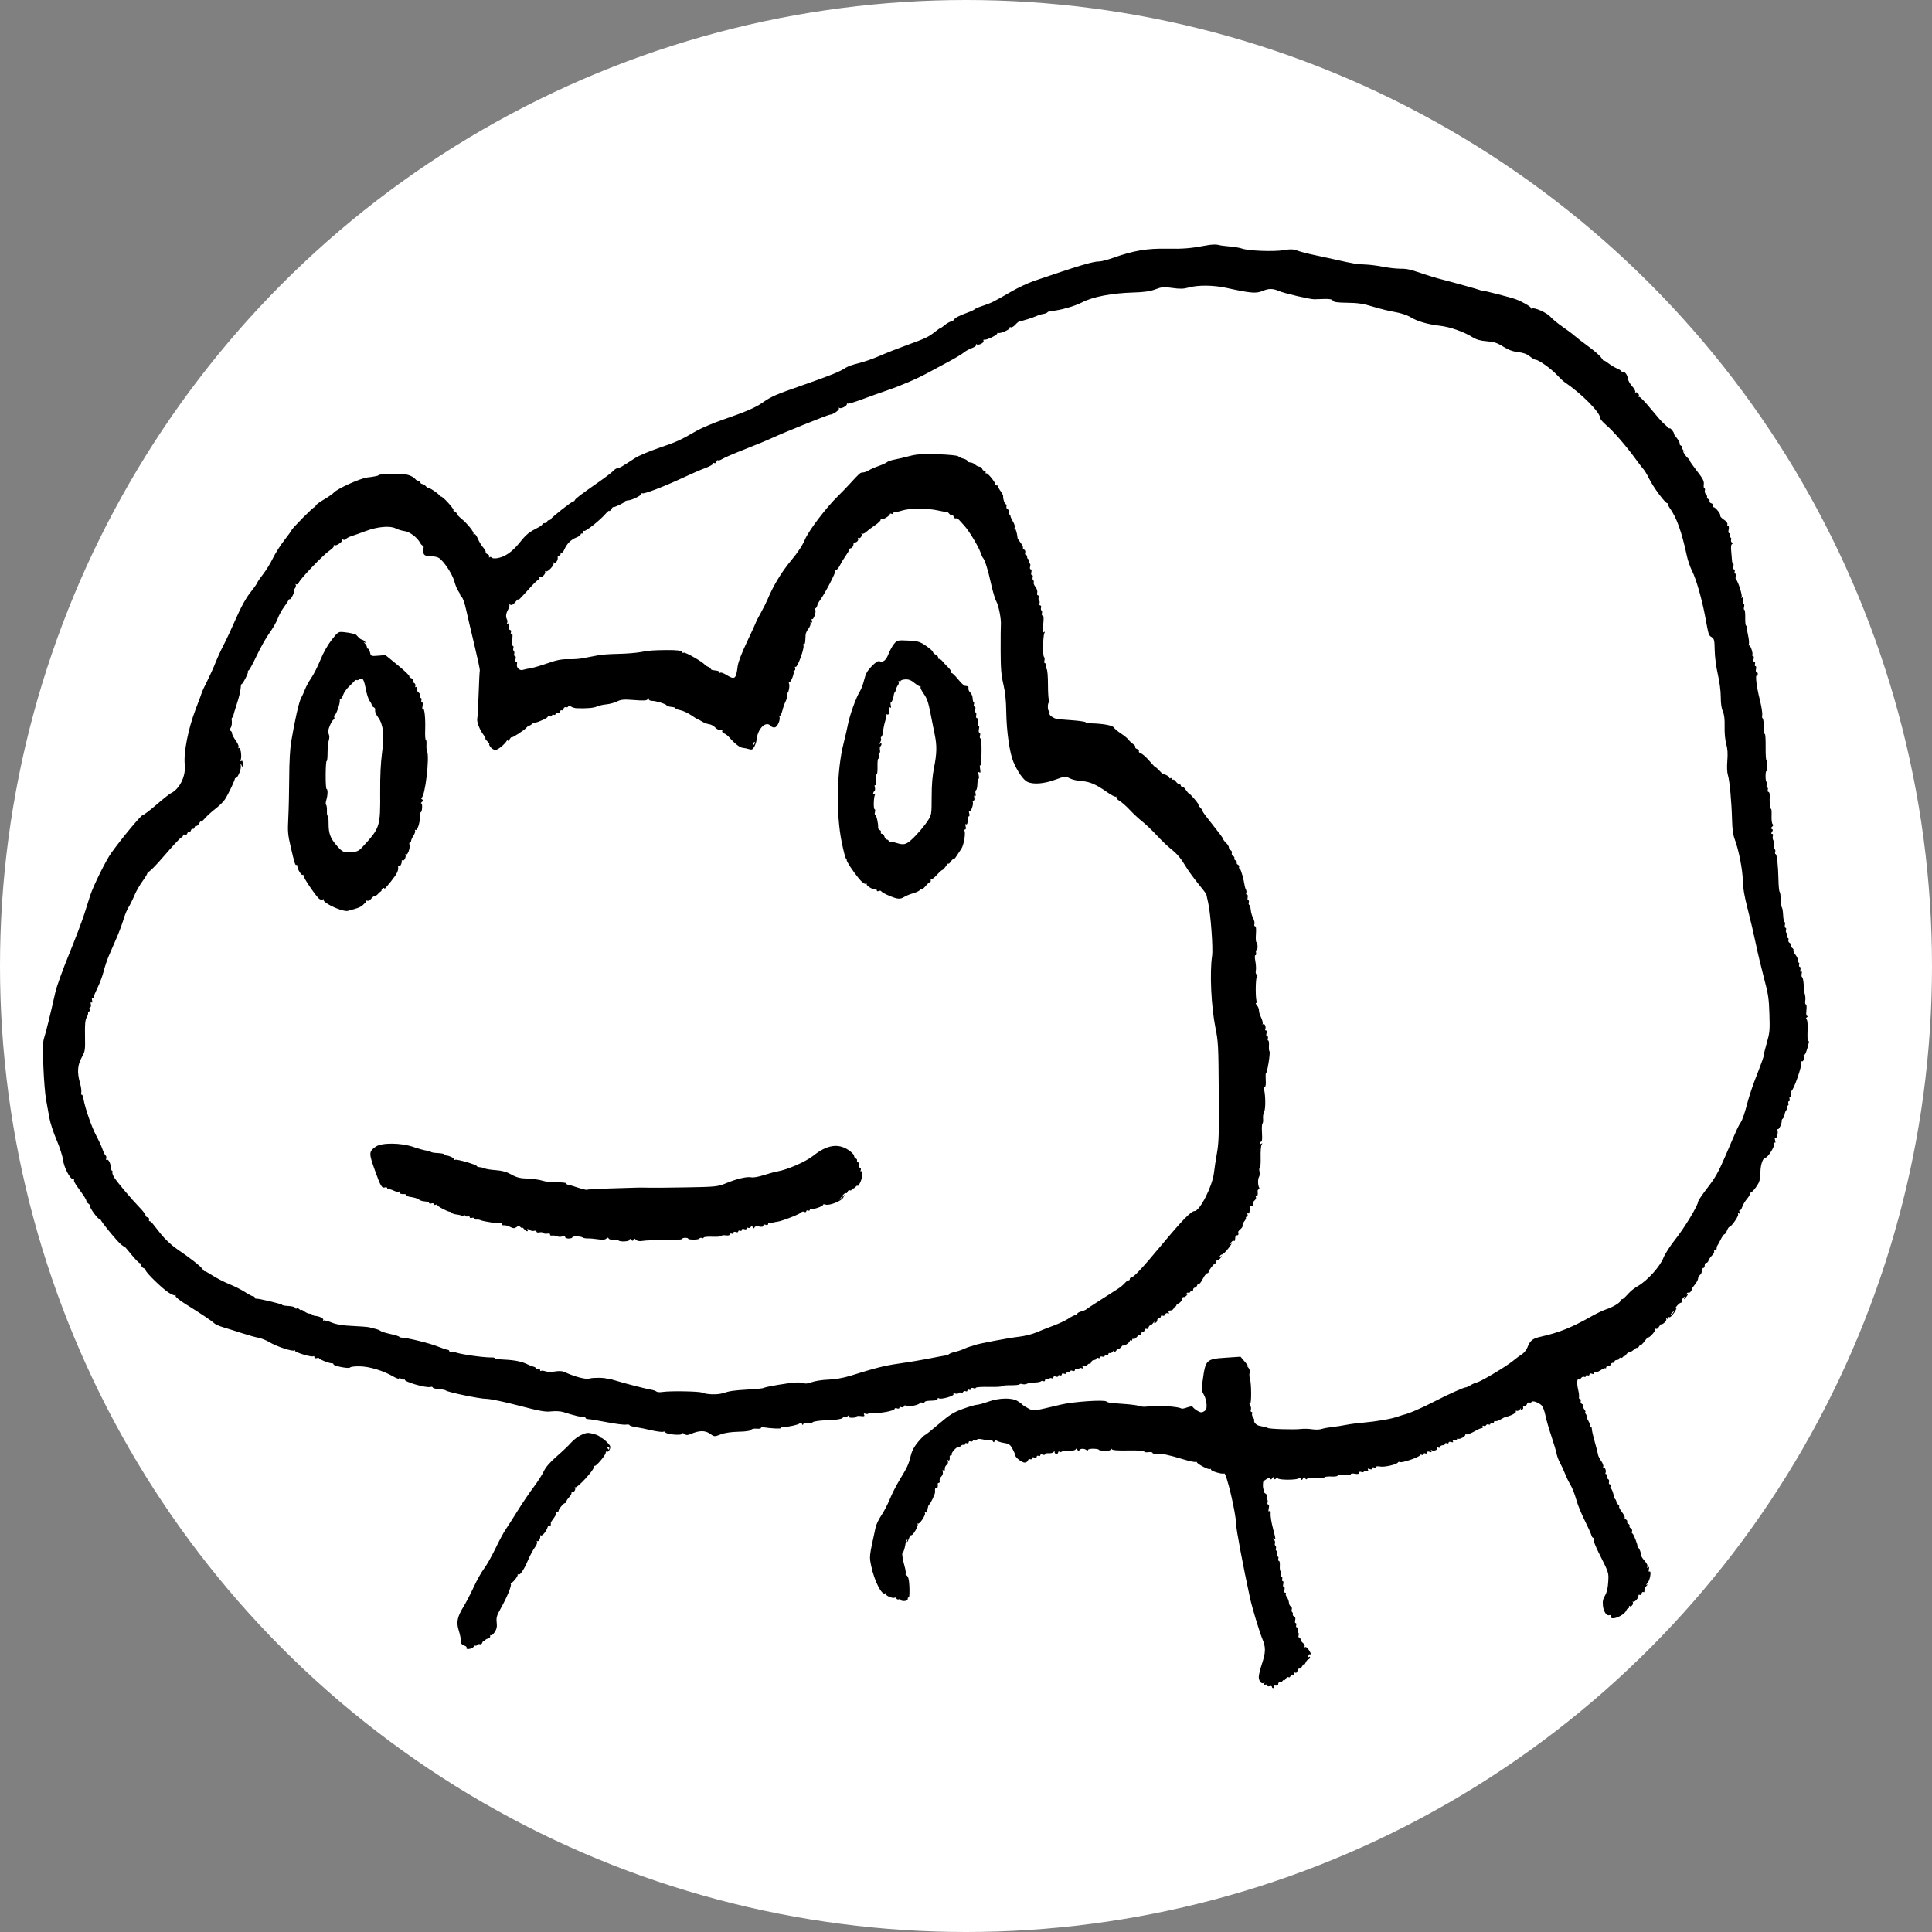 <?xml version="1.0" encoding="UTF-8" standalone="no"?>
<!-- Created with Inkscape (http://www.inkscape.org/) -->

<svg
   version="1.1"
   id="svg123"
   width="30"
   height="30"
   viewBox="0 0 1601.617 1601.617"
   sodipodi:docname="favicon.svg"
   inkscape:version="1.2.2 (1:1.2.2+202305151915+b0a8486541)"
   xmlns:inkscape="http://www.inkscape.org/namespaces/inkscape"
   xmlns:sodipodi="http://sodipodi.sourceforge.net/DTD/sodipodi-0.dtd"
   xmlns="http://www.w3.org/2000/svg"
   xmlns:svg="http://www.w3.org/2000/svg">
  <rect x="0" y="0" width="1601.617" height="1601.617" fill="#808080" stroke="none"/>
  <defs
     id="defs127" />
  <sodipodi:namedview
     id="namedview125"
     pagecolor="#8e8e8e"
     bordercolor="#000000"
     borderopacity="0.25"
     inkscape:showpageshadow="2"
     inkscape:pageopacity="0"
     inkscape:pagecheckerboard="0"
     inkscape:deskcolor="#d1d1d1"
     showgrid="false"
     inkscape:zoom="0.35565217"
     inkscape:cx="806.96822"
     inkscape:cy="880.07335"
     inkscape:window-width="1920"
     inkscape:window-height="1020"
     inkscape:window-x="0"
     inkscape:window-y="0"
     inkscape:window-maximized="1"
     inkscape:current-layer="g129" />
  <g
     inkscape:groupmode="layer"
     inkscape:label="Image"
     id="g129"
     transform="translate(-79.594,-271.001)">
    <circle
       style="fill:#ffffff;fill-opacity:1"
       id="path1035"
       cx="880.403"
       cy="1071.81"
       r="800.809" />
    <path
       style="fill:#000000;stroke-width:1.089"
       d="m 1133.993,1669.307 c 0,-0.597 -0.891,-0.804 -1.979,-0.459 -1.089,0.345 -1.979,0.041 -1.979,-0.674 0,-0.721 -0.734,-0.959 -1.647,-0.535 -1.196,0.556 -1.425,0.331 -0.837,-0.822 0.55,-1.077 0.429,-1.302 -0.376,-0.7 -1.732,1.296 -4.068,-1.548 -4.068,-4.953 0,-1.619 1.194,-6.541 2.653,-10.937 3.108,-9.364 3.22,-13.477 0.546,-19.995 -2.758,-6.723 -8.648,-26.191 -10.506,-34.73 -5.553,-25.51 -11.498,-57.125 -11.5,-61.153 0,-8.631 -8.171,-43.187 -9.901,-41.892 -1.268,0.949 -10.881,-1.852 -10.881,-3.17 0,-0.643 -0.423,-0.853 -0.941,-0.466 -1.02,0.763 -10.229,-4.03 -10.773,-5.606 -0.182,-0.529 -0.718,-0.674 -1.19,-0.321 -0.472,0.353 -5.221,-0.674 -10.555,-2.283 -12.23,-3.689 -17.753,-4.814 -21.821,-4.444 -1.769,0.161 -3.217,-0.18 -3.217,-0.757 0,-0.577 -1.559,-0.829 -3.464,-0.56 -1.905,0.269 -3.464,0 -3.464,-0.609 0,-0.624 -5.657,-0.981 -13.104,-0.826 -9.148,0.191 -13.326,-0.15 -13.841,-1.129 -0.551,-1.049 -0.741,-1.03 -0.752,0.074 -0.011,0.988 -1.65,1.432 -4.964,1.341 -2.722,-0.074 -4.949,-0.469 -4.949,-0.877 -2e-4,-0.408 -2.004,-0.788 -4.454,-0.845 -2.45,-0.056 -4.454,0.38 -4.454,0.969 0,0.59 -0.549,0.661 -1.22,0.159 -1.928,-1.442 -5.143,-1.423 -5.956,0.037 -0.525,0.944 -0.996,0.858 -1.608,-0.292 -0.609,-1.144 -1.068,-1.23 -1.548,-0.289 -0.381,0.747 -2.727,1.214 -5.32,1.058 -2.551,-0.153 -5.194,0.143 -5.874,0.659 -0.68,0.516 -1.683,0.605 -2.227,0.198 -0.544,-0.407 -0.99,-0.17 -0.99,0.528 0,0.698 -0.668,1.269 -1.485,1.269 -0.816,0 -1.491,-0.674 -1.5,-1.498 -0.011,-1.052 -0.231,-1.1 -0.742,-0.162 -0.4,0.735 -2.175,1.226 -3.944,1.091 -1.769,-0.135 -3.217,0.244 -3.217,0.842 0,0.597 -0.891,0.744 -1.979,0.326 -1.11,-0.426 -1.979,-0.215 -1.979,0.481 0,0.683 -0.668,0.931 -1.485,0.552 -0.816,-0.379 -1.485,-0.056 -1.485,0.717 0,0.862 -0.767,1.113 -1.979,0.647 -1.212,-0.466 -1.979,-0.215 -1.979,0.647 0,0.774 -0.631,1.114 -1.403,0.755 -0.772,-0.358 -1.648,0.123 -1.948,1.07 -0.3,0.947 -1.493,1.722 -2.651,1.722 -2.317,0 -7.854,-4.293 -7.854,-6.09 0,-0.623 -1.002,-2.997 -2.227,-5.274 -1.844,-3.429 -2.992,-4.26 -6.681,-4.838 -2.449,-0.384 -5.201,-1.19 -6.115,-1.791 -1.114,-0.733 -1.823,-0.614 -2.152,0.361 -0.367,1.09 -0.729,1.04 -1.444,-0.197 -0.525,-0.908 -1.4,-1.318 -1.945,-0.91 -0.545,0.408 -3.152,0.252 -5.794,-0.345 -3.212,-0.727 -5.015,-0.672 -5.442,0.165 -0.351,0.688 -1.103,0.904 -1.671,0.479 -0.568,-0.425 -1.3,-0.248 -1.627,0.393 -0.327,0.641 -1.249,0.862 -2.048,0.49 -0.799,-0.372 -1.453,-0.021 -1.453,0.779 0,0.801 -0.667,1.145 -1.485,0.765 -0.817,-0.379 -1.485,-0.123 -1.485,0.571 0,0.693 -0.553,1.037 -1.228,0.765 -0.676,-0.273 -1.825,0.227 -2.554,1.109 -0.729,0.883 -1.706,1.32 -2.172,0.972 -1.004,-0.751 -5.964,4.954 -5.158,5.931 0.305,0.369 0.036,0.672 -0.6,0.672 -0.635,0 -1.102,0.404 -1.038,0.899 0.328,2.512 -0.239,3.944 -1.26,3.181 -0.755,-0.565 -0.872,-0.324 -0.344,0.71 0.486,0.952 0.216,2.081 -0.688,2.881 -1.494,1.322 -1.785,2.038 -1.785,4.382 0,0.698 -0.521,0.879 -1.158,0.403 -0.782,-0.585 -0.949,-0.209 -0.515,1.161 0.398,1.255 -0.07,2.766 -1.23,3.967 -1.029,1.067 -1.641,2.67 -1.358,3.562 0.283,0.892 0.02,1.621 -0.582,1.621 -0.603,0 -1.043,0.404 -0.978,0.898 0.311,2.389 -0.217,3.961 -1.107,3.295 -0.906,-0.678 -1.43,0.956 -1.083,3.381 0.195,1.365 -4.073,10.399 -4.913,10.399 -0.376,0 -0.957,1.653 -1.291,3.674 -0.394,2.384 -1.012,3.371 -1.761,2.811 -0.73,-0.546 -0.888,-0.342 -0.43,0.555 0.844,1.653 -4.796,9.979 -5.927,8.75 -0.411,-0.447 -0.467,-0.218 -0.126,0.507 0.731,1.554 -3.966,9.607 -5.342,9.157 -0.519,-0.17 -1.368,1.044 -1.887,2.696 -0.519,1.652 -1.203,3.004 -1.521,3.004 -0.318,0 -0.257,-0.674 0.134,-1.498 0.414,-0.87 0.334,-1.079 -0.189,-0.499 -0.496,0.549 -0.95,1.358 -1.01,1.798 -0.614,4.49 -1.779,8.588 -2.442,8.588 -1.068,0 -0.439,5.347 1.338,11.383 0.776,2.636 1.218,5.467 0.982,6.291 -0.236,0.824 0.024,1.498 0.576,1.498 0.553,0 1.341,1.213 1.751,2.696 1.007,3.644 1.144,16.45 0.167,15.719 -0.429,-0.321 -0.779,0.175 -0.779,1.103 0,1.051 -1.117,1.724 -2.969,1.788 -1.633,0.056 -2.969,-0.384 -2.969,-0.978 0,-0.594 -0.623,-0.791 -1.384,-0.437 -0.762,0.354 -1.683,0.059 -2.048,-0.656 -0.365,-0.715 -1.008,-1.041 -1.43,-0.726 -1.423,1.065 -8.084,-1.806 -7.381,-3.181 0.426,-0.835 0.214,-0.975 -0.579,-0.382 -2.677,2.003 -8.948,-10.27 -11.477,-22.46 -1.741,-8.39 -1.883,-7.106 3.58,-32.217 0.524,-2.411 2.679,-6.911 4.787,-10.001 2.109,-3.089 5.24,-9.108 6.958,-13.374 1.718,-4.266 5.483,-11.629 8.367,-16.361 6.288,-10.318 7.267,-12.464 9.102,-19.946 0.979,-3.99 2.856,-7.46 6.109,-11.289 2.583,-3.04 5.069,-5.528 5.525,-5.529 0.456,-4e-4 5.636,-4.129 11.51,-9.175 8.974,-7.708 12.164,-9.713 19.955,-12.543 5.101,-1.853 10.339,-3.386 11.641,-3.407 1.302,-0.022 5.499,-1.167 9.327,-2.548 9.053,-3.264 19.729,-3.499 24.43,-0.537 1.905,1.2 3.687,2.527 3.959,2.947 0.272,0.42 2.409,1.787 4.749,3.037 4.659,2.488 3.087,2.666 27.416,-3.108 9.999,-2.373 35.384,-4.12 37.446,-2.576 1.415,1.059 2.84,1.258 15.318,2.141 5.614,0.397 11.189,1.175 12.389,1.727 1.2,0.552 4.179,0.704 6.619,0.337 7.572,-1.14 25.586,-0.04 27.917,1.704 0.399,0.299 2.552,-0.119 4.783,-0.928 2.692,-0.976 4.281,-1.064 4.721,-0.261 0.365,0.666 2.076,2.049 3.801,3.073 2.525,1.5 3.585,1.584 5.443,0.434 1.875,-1.16 2.265,-2.272 2.082,-5.928 -0.124,-2.474 -1.142,-6.059 -2.264,-7.965 -1.877,-3.191 -1.951,-4.111 -0.943,-11.606 2.332,-17.334 2.892,-17.897 18.887,-18.977 l 12.487,-0.844 3.844,4.51 c 2.114,2.48 3.176,4.125 2.359,3.654 -0.985,-0.568 -0.918,-0.292 0.2,0.821 1.065,1.06 1.479,2.628 1.126,4.265 -0.307,1.423 -0.209,3.54 0.219,4.703 1.34,3.643 1.431,22.028 0.104,21.065 -0.745,-0.541 -0.709,-0.173 0.101,1.038 0.69,1.031 0.976,2.752 0.636,3.825 -0.353,1.113 -0.123,1.949 0.536,1.949 0.635,0 0.867,0.563 0.516,1.251 -0.351,0.688 -0.044,2.119 0.684,3.18 0.727,1.061 1.223,2.11 1.102,2.331 -0.817,1.492 1.412,4.071 4.027,4.659 1.716,0.386 4.012,0.898 5.1,1.139 1.089,0.241 1.98,0.514 1.98,0.607 0,0.946 22.063,1.669 27.743,0.91 2.194,-0.293 6.24,-0.184 8.991,0.243 2.75,0.427 6.299,0.337 7.887,-0.2 1.587,-0.537 5.113,-1.222 7.834,-1.522 4.541,-0.501 7.655,-0.989 15.835,-2.481 1.633,-0.298 6.087,-0.82 9.897,-1.161 12.357,-1.105 24.57,-3.231 29.957,-5.214 1.779,-0.655 3.561,-1.25 3.959,-1.321 4.213,-0.762 15.542,-5.622 26.951,-11.563 9.747,-5.075 23.401,-11.226 24.94,-11.235 0.708,0 2.564,-0.814 4.125,-1.8 1.561,-0.986 3.977,-2.042 5.369,-2.348 3.398,-0.746 24.326,-13.264 29.897,-17.882 2.449,-2.031 5.79,-4.509 7.423,-5.507 1.633,-0.998 3.637,-3.488 4.454,-5.535 2.34,-5.864 4.23,-7.4 10.996,-8.934 15.749,-3.57 25.665,-7.579 42.943,-17.358 3.81,-2.157 8.93,-4.566 11.376,-5.353 5.519,-1.776 11.882,-5.631 11.882,-7.197 0,-0.645 0.464,-1.174 1.032,-1.174 1.07,0 1.54,-0.412 6.236,-5.457 1.548,-1.663 4.798,-4.153 7.224,-5.533 7.78,-4.428 18.295,-16.105 21.17,-23.509 1.203,-3.098 5.631,-9.948 9.841,-15.223 7.43,-9.309 18.829,-28.159 18.829,-31.135 0,-0.808 3.539,-6.05 7.866,-11.648 6.479,-8.385 9.125,-13.115 15.013,-26.837 10.237,-23.86 10.215,-23.812 12.596,-27.477 1.191,-1.834 3.331,-7.969 4.755,-13.633 1.424,-5.664 4.475,-15.151 6.78,-21.083 6.187,-15.919 7.425,-19.394 7.425,-20.84 0,-0.718 1.159,-5.369 2.575,-10.335 2.369,-8.305 2.538,-10.204 2.116,-23.676 -0.409,-13.044 -0.911,-16.352 -4.587,-30.224 -2.271,-8.568 -5.286,-21.239 -6.702,-28.159 -1.415,-6.92 -4.382,-19.591 -6.592,-28.159 -2.908,-11.27 -4.061,-17.896 -4.168,-23.965 -0.161,-9.043 -3.329,-25.403 -6.607,-34.113 -1.463,-3.889 -2.11,-8.423 -2.311,-16.199 -0.389,-15.071 -2.022,-32.889 -3.405,-37.16 -0.75,-2.315 -0.937,-6.591 -0.524,-12.013 0.469,-6.163 0.229,-9.886 -0.895,-13.895 -0.944,-3.365 -1.462,-8.897 -1.345,-14.348 0.137,-6.414 -0.277,-9.934 -1.497,-12.707 -1.109,-2.52 -1.691,-6.629 -1.699,-11.983 -0.011,-4.905 -0.972,-12.349 -2.424,-18.703 -1.44,-6.301 -2.487,-14.345 -2.599,-19.957 -0.17,-8.52 -0.405,-9.543 -2.508,-10.905 -2.604,-1.687 -2.433,-1.15 -5.322,-16.697 -2.767,-14.885 -7.556,-31.583 -11.013,-38.397 -1.519,-2.995 -3.396,-8.387 -4.17,-11.983 -4.475,-20.78 -8.492,-31.968 -14.46,-40.278 -1.027,-1.43 -1.57,-3.003 -1.206,-3.495 0.364,-0.492 0.179,-0.561 -0.412,-0.154 -1.303,0.898 -11.861,-13.248 -15.469,-20.726 -1.431,-2.966 -3.416,-6.286 -4.411,-7.379 -0.995,-1.093 -4.036,-5.057 -6.758,-8.809 -7.588,-10.462 -18.449,-22.973 -24.101,-27.763 -2.802,-2.375 -5.095,-5.02 -5.095,-5.878 0,-4.748 -15.6,-20.484 -29.687,-29.946 -1.056,-0.709 -3.975,-3.489 -6.488,-6.177 -4.699,-5.028 -15.005,-12.305 -17.425,-12.305 -0.75,0 -2.915,-1.267 -4.81,-2.816 -2.321,-1.896 -5.471,-3.034 -9.647,-3.483 -4.28,-0.461 -8.111,-1.874 -12.371,-4.565 -4.899,-3.095 -7.7,-4.011 -13.593,-4.444 -5.206,-0.383 -8.753,-1.389 -11.876,-3.37 -6.925,-4.391 -18.567,-8.499 -26.722,-9.43 -10.297,-1.176 -18.959,-3.692 -24.579,-7.14 -2.762,-1.695 -8.21,-3.495 -12.954,-4.282 -4.503,-0.746 -12.709,-2.758 -18.235,-4.471 -7.709,-2.389 -12.648,-3.139 -21.218,-3.222 -8.233,-0.08 -11.387,-0.534 -11.996,-1.726 -0.574,-1.123 -2.755,-1.554 -7.139,-1.411 -3.472,0.114 -7.204,0.226 -8.293,0.25 -3.427,0.074 -24.635,-4.859 -29.116,-6.773 -5.431,-2.32 -8.472,-2.307 -14.208,0.059 -4.973,2.052 -9.672,1.62 -29.42,-2.703 -10.824,-2.369 -23.893,-2.491 -31.479,-0.294 -3.917,1.135 -7.312,1.221 -13.361,0.338 -7.036,-1.027 -8.896,-0.879 -14.048,1.117 -4.231,1.639 -9.494,2.401 -18.309,2.65 -17.913,0.507 -33.557,3.51 -42.558,8.169 -6.45,3.339 -18.042,6.585 -25.732,7.205 -1.361,0.11 -2.72,0.597 -3.019,1.082 -0.3,0.485 -1.859,1.087 -3.464,1.337 -1.605,0.25 -4.032,0.99 -5.393,1.645 -2.697,1.298 -12.777,4.466 -14.319,4.501 -0.527,0.012 -2.057,1.254 -3.4,2.761 -1.343,1.507 -3.05,2.456 -3.794,2.111 -0.744,-0.346 -1.107,-0.146 -0.806,0.443 0.638,1.249 -8.19,5.162 -9.475,4.201 -0.476,-0.356 -0.866,-0.15 -0.866,0.458 0,1.358 -8.889,5.663 -10.739,5.2 -0.735,-0.184 -1.042,0.242 -0.683,0.946 0.78,1.528 -4.111,4.041 -5.64,2.897 -0.583,-0.436 -0.783,-0.25 -0.444,0.413 0.342,0.67 -1.239,1.877 -3.558,2.717 -2.296,0.831 -5.287,2.469 -6.648,3.64 -1.361,1.17 -6.705,4.401 -11.876,7.179 -5.171,2.778 -13.188,7.1 -17.815,9.605 -9.671,5.235 -22.532,10.753 -34.64,14.862 -4.627,1.57 -13.518,4.758 -19.759,7.084 -6.241,2.326 -11.696,3.967 -12.124,3.647 -0.428,-0.32 -0.777,-0.097 -0.777,0.495 0,1.568 -4.91,4.028 -6.165,3.089 -0.596,-0.446 -0.786,-0.245 -0.429,0.452 0.641,1.257 -4.911,5.096 -7.411,5.125 -1.575,0.018 -39.043,15.122 -48.346,19.49 -3.538,1.661 -13.559,5.805 -22.268,9.208 -8.709,3.404 -17.061,6.994 -18.559,7.979 -1.498,0.985 -3.122,1.493 -3.608,1.129 -0.486,-0.364 -1.15,0.178 -1.475,1.205 -0.325,1.027 -1.04,1.531 -1.588,1.121 -0.548,-0.41 -0.997,-0.196 -0.997,0.475 0,0.671 -3.006,2.337 -6.681,3.701 -3.674,1.364 -12.025,4.991 -18.557,8.06 -14.7,6.907 -32.203,13.634 -33.314,12.803 -0.457,-0.342 -0.831,-0.178 -0.831,0.365 0,1.406 -7.625,5.221 -11.005,5.506 -1.566,0.132 -2.847,0.571 -2.848,0.976 0,0.88 -9.314,5.309 -9.609,4.57 -0.113,-0.282 -0.878,0.565 -1.701,1.883 -0.823,1.318 -1.51,1.886 -1.527,1.263 -0.018,-0.624 -1.479,0.543 -3.248,2.593 -4.528,5.247 -16.626,14.822 -17.705,14.014 -0.495,-0.371 -0.778,0.04 -0.629,0.913 0.15,0.873 -0.285,1.452 -0.965,1.287 -0.68,-0.165 -1.237,0.198 -1.237,0.806 0,0.608 -1.67,1.753 -3.711,2.544 -4.309,1.67 -7.757,5.148 -9.786,9.87 -0.788,1.834 -1.87,3.007 -2.405,2.607 -0.535,-0.4 -0.85,-0.038 -0.7,0.805 0.15,0.843 -0.396,1.581 -1.213,1.641 -0.817,0.06 -1.358,0.815 -1.202,1.678 0.386,2.148 -1.754,5.063 -3.021,4.115 -0.567,-0.424 -0.751,-0.224 -0.41,0.444 0.837,1.641 -5.04,7.851 -6.439,6.804 -0.61,-0.456 -0.84,-0.303 -0.512,0.34 0.811,1.589 -3.076,5.471 -4.449,4.444 -0.663,-0.496 -0.817,-0.273 -0.39,0.563 0.388,0.761 0.208,1.383 -0.401,1.383 -0.609,0 -3.642,2.814 -6.739,6.252 -9.141,10.149 -11.429,12.426 -10.571,10.523 0.445,-0.989 -0.393,-0.265 -1.864,1.609 -1.767,2.251 -3.238,3.144 -4.338,2.633 -0.915,-0.425 -1.357,-0.401 -0.981,0.053 0.376,0.455 -0.089,2.236 -1.032,3.958 -1.841,3.36 -2.1,5.832 -0.864,8.223 0.426,0.824 0.457,2.12 0.068,2.881 -0.438,0.857 -0.272,1.058 0.436,0.528 1.098,-0.822 1.557,0.604 1.217,3.78 -0.088,0.824 0.352,1.498 0.978,1.498 0.626,0 0.874,0.837 0.55,1.86 -0.38,1.197 -0.189,1.56 0.534,1.019 0.803,-0.601 0.976,0.75 0.605,4.731 -0.305,3.281 -0.118,5.572 0.455,5.572 0.536,0 0.723,0.792 0.416,1.759 -0.307,0.967 -0.151,2.063 0.346,2.435 0.497,0.372 0.652,1.467 0.346,2.435 -0.307,0.967 -0.035,1.759 0.605,1.759 0.712,0 0.919,0.929 0.534,2.397 -0.385,1.468 -0.178,2.397 0.534,2.397 0.639,0 0.942,0.697 0.672,1.548 -0.928,2.928 1.928,6.002 4.774,5.137 1.439,-0.437 4.468,-1.086 6.731,-1.441 2.263,-0.355 8.568,-2.219 14.011,-4.14 7.332,-2.588 11.693,-3.438 16.825,-3.279 3.81,0.118 8.932,-0.19 11.382,-0.685 2.45,-0.495 5.567,-1.078 6.928,-1.294 1.361,-0.217 4.478,-0.81 6.928,-1.319 2.45,-0.509 9.798,-1.017 16.33,-1.129 6.532,-0.112 14.994,-0.797 18.804,-1.522 6.734,-1.281 9.946,-1.528 21.279,-1.639 8.619,-0.084 12.866,0.477 12.866,1.7 0,0.623 0.64,0.835 1.423,0.471 1.294,-0.601 16.213,7.991 17.381,10.011 0.272,0.47 1.497,1.234 2.722,1.697 1.225,0.463 2.227,1.229 2.227,1.702 0,0.473 0.891,0.963 1.979,1.089 4.306,0.497 4.949,0.724 4.949,1.754 0,0.588 0.43,0.747 0.956,0.354 0.526,-0.393 2.735,0.384 4.909,1.727 7.177,4.433 8.134,3.716 9.528,-7.144 0.438,-3.415 3.368,-11.035 7.99,-20.779 4.014,-8.463 7.298,-15.637 7.298,-15.943 0,-0.305 1.717,-3.626 3.816,-7.38 2.099,-3.753 4.598,-8.711 5.553,-11.018 4.716,-11.383 11.736,-23.022 19.475,-32.292 5.648,-6.765 9.573,-12.689 11.551,-17.436 3.09,-7.414 17.681,-26.66 27.307,-36.019 2.671,-2.597 7.075,-7.148 9.787,-10.113 8.396,-9.18 8.861,-9.586 10.994,-9.593 1.141,-0.004 3.277,-0.767 4.746,-1.695 1.469,-0.928 5.255,-2.593 8.413,-3.701 3.158,-1.107 6.275,-2.544 6.927,-3.193 0.652,-0.649 3.547,-1.622 6.433,-2.162 2.886,-0.54 8.467,-1.85 12.403,-2.912 5.479,-1.477 10.875,-1.816 23.031,-1.446 8.732,0.266 16.423,1.017 17.093,1.67 0.669,0.652 2.664,1.561 4.433,2.019 1.769,0.458 3.216,1.329 3.216,1.936 0,0.607 1.002,1.12 2.227,1.141 1.225,0.021 3.091,0.83 4.148,1.797 1.057,0.968 2.679,1.759 3.606,1.759 0.926,0 1.942,0.814 2.258,1.808 0.315,0.995 1.142,1.669 1.838,1.498 0.696,-0.171 1.142,0.403 0.993,1.276 -0.15,0.873 0.107,1.303 0.57,0.957 0.969,-0.725 7.745,7.609 7.372,9.069 -0.136,0.533 0.495,0.969 1.402,0.969 0.907,0 1.399,0.303 1.094,0.673 -0.306,0.37 0.514,2.071 1.823,3.78 1.308,1.709 2.326,3.698 2.263,4.419 -0.206,2.337 1.292,6.704 2.3,6.704 0.539,0 0.738,0.764 0.442,1.698 -0.296,0.934 0.148,2.017 0.986,2.407 0.857,0.398 1.277,1.492 0.958,2.496 -0.312,0.983 -0.135,1.787 0.392,1.787 0.527,0 0.959,0.561 0.959,1.247 0,0.686 0.943,2.791 2.096,4.679 1.153,1.888 1.795,4.023 1.426,4.745 -0.368,0.722 -0.254,1.312 0.255,1.312 0.734,0 1.829,3.933 2.163,7.766 0.027,0.311 1.143,1.994 2.48,3.74 1.337,1.746 2.219,3.59 1.96,4.097 -0.259,0.507 0.187,1.228 0.991,1.601 0.831,0.386 1.21,1.475 0.878,2.522 -0.321,1.014 -0.091,1.843 0.512,1.843 0.603,0 1.096,0.809 1.096,1.797 0,0.989 0.493,1.797 1.096,1.797 0.603,0 0.839,0.809 0.526,1.797 -0.313,0.989 -0.108,1.797 0.456,1.797 0.575,0 0.749,1.053 0.397,2.397 -0.376,1.435 -0.178,2.397 0.495,2.397 0.673,0 0.871,0.961 0.495,2.396 -0.385,1.468 -0.178,2.397 0.534,2.397 0.639,0 0.911,0.792 0.605,1.759 -0.307,0.967 -0.124,2.083 0.405,2.479 0.529,0.396 0.71,1.215 0.401,1.82 -0.309,0.605 0.354,2.29 1.474,3.745 1.216,1.58 1.807,3.517 1.468,4.809 -0.327,1.247 -0.075,2.163 0.595,2.163 0.639,0 0.911,0.792 0.605,1.759 -0.307,0.967 -0.151,2.063 0.346,2.435 0.497,0.372 0.652,1.467 0.346,2.435 -0.307,0.967 -0.017,1.759 0.644,1.759 0.661,0 0.951,0.792 0.644,1.759 -0.307,0.967 -0.151,2.063 0.346,2.435 0.497,0.372 0.652,1.467 0.346,2.435 -0.307,0.967 -0.02,1.759 0.635,1.759 0.877,0 1.007,1.942 0.489,7.344 -0.555,5.786 -0.438,7.145 0.551,6.405 0.892,-0.668 1.01,-0.459 0.406,0.723 -1.208,2.367 -1.492,18.896 -0.339,19.759 0.529,0.396 0.691,1.753 0.36,3.016 -0.36,1.372 -0.134,2.296 0.56,2.296 0.639,0 0.927,0.743 0.639,1.651 -0.288,0.908 -0.015,2.266 0.605,3.018 0.697,0.844 1.132,6.056 1.137,13.626 0.009,6.975 0.444,12.639 1.021,13.14 0.676,0.588 0.657,0.886 -0.06,0.899 -0.59,0.009 -1.072,1.636 -1.072,3.613 0,1.977 0.419,3.595 0.931,3.595 0.512,0 0.696,0.742 0.408,1.648 -0.311,0.981 0.547,2.288 2.121,3.229 3.127,1.87 2.681,1.794 16.467,2.812 5.97,0.441 11.092,1.183 11.382,1.649 0.29,0.466 2.086,0.877 3.991,0.912 10.026,0.187 18.292,1.659 19.374,3.452 0.629,1.042 3.298,3.281 5.93,4.975 2.632,1.694 5.475,4.032 6.318,5.195 0.843,1.163 2.548,2.765 3.788,3.56 1.24,0.796 2.025,1.897 1.743,2.448 -0.281,0.551 0.419,1.297 1.556,1.657 1.137,0.36 1.804,1.173 1.48,1.806 -0.323,0.633 0.447,1.466 1.712,1.85 1.265,0.384 4.373,3.138 6.906,6.119 2.534,2.981 4.867,5.42 5.187,5.42 0.319,0 1.201,0.674 1.96,1.498 2.518,2.734 3.917,4.028 4.417,4.085 2.023,0.232 4.948,1.98 4.948,2.956 0,0.654 0.445,0.855 0.99,0.448 0.544,-0.407 0.99,-0.138 0.99,0.599 0,0.737 0.433,1.015 0.963,0.619 0.53,-0.397 1.723,0.353 2.651,1.665 0.928,1.312 2.057,2.11 2.508,1.772 0.451,-0.338 1.087,0.226 1.412,1.253 0.326,1.027 0.955,1.595 1.398,1.263 0.444,-0.332 1.686,0.749 2.76,2.403 1.075,1.654 2.259,3.007 2.631,3.007 0.373,0 2.495,2.157 4.716,4.793 2.221,2.636 3.696,4.793 3.277,4.793 -0.419,0 0.289,1.06 1.575,2.357 1.285,1.296 2.038,2.375 1.672,2.397 -0.365,0.022 1.194,2.398 3.464,5.28 11.503,14.603 13.316,17.02 13.593,18.125 0.165,0.659 1.332,2.181 2.593,3.382 1.261,1.201 2.293,2.896 2.293,3.766 0,0.87 0.661,1.889 1.468,2.264 0.807,0.375 1.227,1.442 0.933,2.37 -0.294,0.929 0.187,2.023 1.069,2.433 0.882,0.41 1.356,1.232 1.052,1.827 -0.303,0.595 0.142,1.403 0.99,1.797 0.848,0.394 1.293,1.203 0.99,1.797 -0.303,0.595 0.142,1.403 0.99,1.797 0.848,0.394 1.288,1.213 0.978,1.821 -0.31,0.607 -0.05,1.312 0.579,1.566 0.918,0.371 3.136,8.184 4.178,14.722 0.105,0.659 0.539,1.872 0.964,2.696 0.425,0.824 0.497,2.037 0.161,2.696 -0.337,0.659 -0.089,1.198 0.552,1.198 0.676,0 0.947,1.003 0.646,2.396 -0.285,1.318 -0.066,2.397 0.485,2.397 0.552,0 0.758,0.774 0.458,1.72 -0.3,0.946 -0.133,1.89 0.372,2.097 0.504,0.207 1.07,2.082 1.258,4.165 0.187,2.084 1.081,5.156 1.985,6.827 0.904,1.671 1.379,3.876 1.055,4.899 -0.324,1.023 -0.075,1.86 0.554,1.86 0.783,0 0.997,2.078 0.677,6.59 -0.258,3.636 -0.057,6.59 0.447,6.59 0.502,0 0.913,1.649 0.913,3.665 0,2.016 -0.404,3.364 -0.897,2.994 -0.494,-0.369 -0.664,0.408 -0.38,1.727 0.285,1.319 0.068,2.398 -0.482,2.398 -0.663,0 -0.684,1.7 -0.062,5.053 0.516,2.779 0.692,6.24 0.391,7.69 -0.319,1.538 -0.032,2.889 0.689,3.243 0.8,0.394 0.887,0.956 0.246,1.597 -1.327,1.327 -1.368,19.919 -0.047,21.042 0.664,0.565 0.567,0.887 -0.272,0.899 -0.981,0.014 -0.92,0.488 0.247,1.901 0.855,1.036 1.611,2.653 1.679,3.595 0.198,2.733 0.363,3.302 2.105,7.252 0.908,2.058 1.335,4.167 0.948,4.686 -0.387,0.519 -0.193,0.59 0.43,0.159 1.253,-0.867 2.661,2.377 1.78,4.103 -0.306,0.6 -0.054,1.09 0.558,1.09 0.664,0 0.861,0.968 0.486,2.397 -0.385,1.468 -0.178,2.397 0.534,2.397 0.639,0 0.906,0.809 0.593,1.798 -0.313,0.989 -0.175,1.797 0.307,1.797 0.482,0 0.752,1.901 0.6,4.225 -0.152,2.324 0.045,4.465 0.438,4.76 0.393,0.294 0.051,4.582 -0.763,9.527 -0.813,4.946 -1.752,8.786 -2.088,8.534 -0.336,-0.252 -0.456,2.187 -0.267,5.42 0.228,3.91 -0.043,5.879 -0.809,5.879 -0.657,0 -0.91,0.923 -0.588,2.15 1.285,4.901 1.358,16.349 0.118,18.492 -0.699,1.208 -1.119,3.775 -0.934,5.703 0.185,1.928 -0.04,3.787 -0.498,4.131 -0.459,0.344 -0.637,3.872 -0.394,7.841 0.286,4.688 0.067,7.216 -0.625,7.216 -0.587,0 -1.066,0.571 -1.066,1.269 0,0.698 0.557,0.864 1.237,0.369 0.934,-0.68 0.975,-0.477 0.165,0.828 -0.601,0.969 -0.962,5.544 -0.821,10.415 0.139,4.833 -0.162,8.687 -0.679,8.687 -0.511,0 -0.648,1.355 -0.305,3.011 0.343,1.656 0.199,3.678 -0.32,4.494 -1.112,1.745 -1.086,6.836 0.047,8.971 0.463,0.874 0.339,1.498 -0.297,1.498 -0.6,0 -1.019,0.674 -0.931,1.498 0.341,3.176 -0.118,4.602 -1.216,3.78 -0.755,-0.565 -0.872,-0.324 -0.344,0.71 0.486,0.952 0.216,2.081 -0.688,2.881 -1.494,1.322 -1.785,2.038 -1.785,4.382 0,0.698 -0.445,0.936 -0.99,0.528 -0.544,-0.407 -1.045,-0.17 -1.113,0.528 -0.068,0.698 -0.235,1.808 -0.371,2.467 -0.136,0.659 -0.303,1.769 -0.371,2.467 -0.068,0.698 -0.564,0.94 -1.102,0.537 -0.561,-0.42 -0.727,0.062 -0.389,1.127 0.343,1.081 0.062,1.86 -0.671,1.86 -0.693,0 -1.001,0.314 -0.683,0.699 0.318,0.385 -0.292,1.752 -1.356,3.039 -1.063,1.287 -1.687,2.823 -1.386,3.413 0.301,0.59 -0.462,1.929 -1.696,2.975 -1.234,1.046 -2.132,2.162 -1.996,2.479 0.641,1.492 0.128,2.943 -0.945,2.673 -0.656,-0.165 -1.268,0.375 -1.361,1.198 -0.093,0.824 -0.224,2.069 -0.292,2.767 -0.068,0.698 -0.519,0.974 -1.001,0.612 -0.483,-0.361 -1.485,0.25 -2.227,1.357 -1.161,1.733 -1.142,1.866 0.135,0.948 0.817,-0.587 -0.277,1.197 -2.431,3.964 -2.154,2.767 -4.465,5.03 -5.137,5.03 -0.672,0 -1.54,0.623 -1.929,1.383 -0.479,0.939 -0.26,1.058 0.684,0.369 1.175,-0.858 1.185,-0.707 0.058,0.975 -0.733,1.094 -1.826,1.871 -2.429,1.728 -0.603,-0.144 -1.117,0.413 -1.142,1.237 -0.025,0.824 -0.49,1.615 -1.035,1.759 -1.281,0.338 -5.443,5.77 -5.443,7.103 0,0.563 -0.557,1.038 -1.237,1.055 -0.68,0.018 -2.316,2.149 -3.634,4.737 -1.318,2.587 -2.769,4.426 -3.224,4.086 -0.455,-0.34 -1.094,0.224 -1.421,1.254 -0.327,1.03 -1.214,1.873 -1.972,1.873 -0.758,0 -1.379,0.841 -1.379,1.868 0,1.028 -0.415,1.558 -0.921,1.179 -0.507,-0.379 -1.206,-0.132 -1.553,0.548 -0.347,0.68 -1.015,0.95 -1.484,0.599 -0.469,-0.351 -1.175,-0.011 -1.569,0.765 -0.475,0.93 -0.248,1.109 0.674,0.53 0.764,-0.48 0.545,-0.041 -0.488,0.975 -1.033,1.016 -2.207,1.602 -2.609,1.301 -0.402,-0.301 -0.963,0.524 -1.245,1.833 -0.283,1.309 -1.48,2.812 -2.66,3.341 -1.181,0.529 -2.113,1.339 -2.073,1.8 0.041,0.462 -0.211,0.793 -0.558,0.737 -0.347,-0.056 -0.999,0.618 -1.448,1.498 -0.449,0.88 -1.278,1.667 -1.843,1.75 -0.564,0.082 -1.497,0.217 -2.074,0.299 -0.576,0.082 -0.726,0.781 -0.333,1.552 0.474,0.928 0.186,1.156 -0.849,0.675 -0.896,-0.416 -1.796,0 -2.104,0.975 -0.301,0.95 -1.212,1.389 -2.061,0.994 -0.837,-0.389 -1.522,-0.11 -1.522,0.619 0,0.73 -0.668,1.327 -1.485,1.327 -0.817,0 -1.484,0.751 -1.484,1.669 0,0.918 -0.691,1.99 -1.536,2.383 -1.011,0.47 -1.324,0.206 -0.916,-0.771 0.341,-0.816 -0.019,-0.54 -0.8,0.613 -0.781,1.153 -1.88,2.097 -2.442,2.097 -0.562,0 -1.289,0.843 -1.616,1.873 -0.327,1.03 -1.046,1.535 -1.597,1.122 -0.552,-0.413 -1.27,0.089 -1.595,1.115 -0.325,1.027 -0.944,1.603 -1.374,1.281 -0.43,-0.322 -1.062,0.297 -1.404,1.377 -0.342,1.079 -0.871,1.66 -1.176,1.291 -0.305,-0.369 -1.424,0.382 -2.487,1.669 -1.063,1.287 -2.362,2.019 -2.887,1.627 -0.524,-0.393 -0.954,-0.11 -0.954,0.626 0,0.737 -0.446,1.006 -0.99,0.599 -0.544,-0.407 -0.99,-0.209 -0.99,0.441 0,0.65 -1.344,1.993 -2.986,2.985 -1.905,1.151 -2.748,1.291 -2.329,0.387 0.361,-0.779 -0.326,-0.191 -1.527,1.307 -1.201,1.498 -2.603,2.409 -3.115,2.026 -0.512,-0.383 -0.931,-0.183 -0.931,0.444 0,0.627 -0.691,1.462 -1.536,1.855 -1.011,0.47 -1.324,0.206 -0.916,-0.771 0.341,-0.816 0.03,-0.628 -0.691,0.419 -0.721,1.046 -1.867,1.675 -2.548,1.398 -0.68,-0.278 -1.237,0.137 -1.237,0.922 0,0.784 -0.668,1.116 -1.485,0.737 -0.817,-0.379 -1.485,-0.104 -1.485,0.611 0,0.715 -0.891,1.019 -1.979,0.674 -1.089,-0.345 -1.98,-0.08 -1.98,0.588 0,0.668 -0.668,0.904 -1.485,0.524 -0.817,-0.379 -1.484,-0.168 -1.484,0.471 0,0.638 -0.843,1.161 -1.873,1.161 -1.03,0 -2.154,0.886 -2.498,1.969 -0.343,1.083 -0.889,1.648 -1.213,1.255 -0.324,-0.392 -1.217,0.046 -1.985,0.976 -0.767,0.929 -2.124,1.351 -3.014,0.938 -1.177,-0.547 -1.395,-0.314 -0.799,0.854 0.596,1.167 0.378,1.401 -0.796,0.855 -0.888,-0.413 -1.866,-0.258 -2.174,0.343 -0.307,0.601 -1.212,0.79 -2.011,0.418 -0.799,-0.371 -1.453,-0.041 -1.453,0.732 0,0.862 -0.767,1.113 -1.979,0.647 -1.11,-0.426 -1.979,-0.215 -1.979,0.481 0,0.683 -0.668,0.931 -1.485,0.552 -0.816,-0.379 -1.485,-0.056 -1.485,0.718 0,0.862 -0.767,1.113 -1.979,0.647 -1.212,-0.466 -1.98,-0.215 -1.98,0.647 0,0.774 -0.668,1.097 -1.484,0.718 -0.817,-0.379 -1.485,-0.131 -1.485,0.552 0,0.696 -0.869,0.907 -1.979,0.481 -1.212,-0.466 -1.979,-0.215 -1.979,0.647 0,0.774 -0.654,1.103 -1.453,0.732 -0.799,-0.371 -1.704,-0.183 -2.011,0.418 -0.307,0.602 -1.212,0.79 -2.011,0.419 -0.799,-0.371 -1.453,-0.021 -1.453,0.78 0,0.8 -0.625,1.165 -1.388,0.81 -0.763,-0.355 -1.691,-0.278 -2.061,0.171 -0.37,0.449 -2.752,0.883 -5.293,0.964 -2.541,0.081 -5.405,0.547 -6.366,1.034 -0.961,0.487 -2.63,0.606 -3.71,0.264 -1.08,-0.342 -2.154,-0.248 -2.388,0.209 -0.233,0.457 -3.574,0.791 -7.424,0.743 -3.85,-0.047 -7,0.297 -7,0.768 0,0.471 -4.899,0.74 -10.887,0.598 -5.988,-0.142 -10.887,0.203 -10.887,0.766 0,0.563 -0.891,0.682 -1.979,0.263 -1.212,-0.466 -1.979,-0.215 -1.979,0.647 0,0.774 -0.668,1.097 -1.485,0.718 -0.816,-0.379 -1.485,-0.11 -1.485,0.599 0,0.709 -0.654,0.985 -1.453,0.614 -0.799,-0.371 -1.735,-0.122 -2.079,0.553 -0.345,0.675 -1.235,0.945 -1.979,0.599 -0.744,-0.346 -1.59,-0.163 -1.88,0.405 -0.29,0.568 -1.488,0.73 -2.661,0.358 -1.322,-0.419 -1.895,-0.208 -1.506,0.554 0.745,1.459 -10.481,4.624 -12.102,3.411 -0.595,-0.445 -1.082,-0.272 -1.082,0.385 0,1.23 -0.827,1.419 -7.175,1.636 -2.041,0.07 -3.711,0.629 -3.711,1.244 0,0.614 -0.744,0.771 -1.653,0.349 -0.909,-0.422 -1.924,-0.236 -2.256,0.413 -0.913,1.788 -11.923,3.645 -11.942,2.014 -0.009,-0.724 -0.409,-0.564 -0.89,0.356 -0.481,0.92 -1.588,1.341 -2.459,0.936 -0.871,-0.405 -1.584,-0.178 -1.584,0.505 0,0.696 -0.869,0.907 -1.979,0.481 -1.089,-0.418 -1.979,-0.234 -1.979,0.41 0,1.61 -12.414,3.962 -17.567,3.33 -2.313,-0.284 -4.206,-0.079 -4.206,0.456 0,0.535 -0.96,0.668 -2.134,0.296 -1.568,-0.496 -1.926,-0.268 -1.349,0.861 0.599,1.173 -0.067,1.417 -2.814,1.028 -1.98,-0.28 -3.599,-0.077 -3.599,0.449 0,0.527 -1.585,0.958 -3.522,0.958 -2.554,0 -3.318,-0.412 -2.779,-1.498 0.492,-0.991 0.169,-0.933 -0.955,0.171 -0.934,0.918 -1.981,1.327 -2.326,0.909 -0.345,-0.418 -1.271,-0.113 -2.057,0.677 -0.87,0.875 -5.699,1.565 -12.338,1.764 -6.329,0.19 -11.481,0.902 -12.272,1.698 -0.754,0.758 -2.659,1.057 -4.261,0.669 -1.81,-0.438 -3.109,-0.157 -3.462,0.75 -0.431,1.107 -0.704,1.085 -1.155,-0.097 -0.374,-0.979 -1.011,-1.149 -1.732,-0.462 -1.248,1.188 -8.236,2.808 -13.17,3.053 -1.717,0.085 -2.942,0.508 -2.721,0.94 0.36,0.705 -8.509,0.283 -14.198,-0.676 -1.225,-0.206 -2.227,0.044 -2.227,0.557 0,0.513 -1.67,0.769 -3.711,0.57 -2.041,-0.2 -4.029,0.25 -4.417,0.998 -0.437,0.843 -4.4,1.431 -10.412,1.546 -6.078,0.116 -11.634,0.949 -14.864,2.228 -5.061,2.005 -5.228,1.993 -8.871,-0.609 -3.981,-2.844 -8.956,-2.761 -15.863,0.262 -2.543,1.113 -3.733,1.121 -5.172,0.032 -1.336,-1.01 -1.973,-1.036 -2.233,-0.093 -0.428,1.554 -13.633,0.207 -13.633,-1.39 0,-0.545 -0.842,-0.724 -1.871,-0.398 -1.029,0.326 -5.372,-0.233 -9.65,-1.242 -4.278,-1.009 -10.116,-2.185 -12.974,-2.614 -2.858,-0.429 -5.196,-1.161 -5.196,-1.626 0,-0.465 -1.447,-0.657 -3.217,-0.426 -1.769,0.23 -9.006,-0.715 -16.083,-2.101 -7.076,-1.386 -13.868,-2.498 -15.093,-2.47 -1.225,0.028 -2.227,-0.515 -2.227,-1.206 0,-0.691 -0.405,-0.952 -0.901,-0.582 -0.841,0.629 -8.216,-1.089 -17.409,-4.055 -2.177,-0.703 -6.659,-0.954 -9.958,-0.559 -4.929,0.59 -9.786,-0.279 -27.217,-4.87 -11.67,-3.073 -23.667,-5.569 -26.661,-5.546 -5.304,0.041 -32.663,-5.645 -33.65,-6.993 -0.272,-0.372 -2.722,-0.825 -5.443,-1.006 -2.722,-0.181 -5.081,-0.798 -5.243,-1.371 -0.162,-0.573 -1.098,-0.786 -2.081,-0.475 -3.384,1.071 -22.427,-4.482 -21.159,-6.17 0.424,-0.564 0.195,-0.623 -0.51,-0.131 -0.704,0.492 -1.929,0.243 -2.722,-0.554 -0.878,-0.882 -1.441,-0.965 -1.441,-0.211 0,0.68 -2.212,-0.055 -4.915,-1.634 -8.159,-4.766 -19.703,-8.263 -27.745,-8.407 -4.083,-0.074 -7.687,0.357 -8.011,0.955 -0.694,1.284 -13.763,-1.215 -13.763,-2.632 0,-0.518 -0.557,-0.897 -1.237,-0.843 -1.979,0.159 -10.639,-3.176 -10.639,-4.097 0,-0.461 -0.891,-0.555 -1.979,-0.211 -1.15,0.364 -1.979,0.037 -1.979,-0.782 0,-0.775 -0.403,-1.107 -0.895,-0.739 -1.371,1.026 -16.104,-3.5 -15.22,-4.675 0.426,-0.567 0.218,-0.642 -0.464,-0.168 -1.597,1.113 -14.833,-3.279 -20.841,-6.916 -2.553,-1.545 -6.647,-3.173 -9.096,-3.617 -2.45,-0.444 -8.462,-2.123 -13.361,-3.73 -4.899,-1.607 -11.783,-3.764 -15.298,-4.793 -3.515,-1.029 -7.078,-2.596 -7.918,-3.483 -1.643,-1.735 -10.217,-7.478 -24.004,-16.079 -5.104,-3.184 -8.37,-5.912 -8.006,-6.686 0.338,-0.719 0.266,-0.927 -0.159,-0.463 -0.426,0.465 -2.835,-0.44 -5.355,-2.01 -5.229,-3.259 -19.541,-17.176 -19.199,-18.668 0.125,-0.544 -0.654,-1.329 -1.732,-1.743 -1.078,-0.414 -1.959,-1.525 -1.959,-2.47 0,-0.944 -0.557,-1.72 -1.237,-1.724 -0.68,0 -3.798,-3.182 -6.928,-7.061 -3.13,-3.879 -5.691,-6.829 -5.691,-6.555 0,0.274 -1.165,-0.426 -2.589,-1.555 -3.549,-2.815 -17.588,-19.936 -17.349,-21.157 0.106,-0.543 -0.234,-0.668 -0.757,-0.277 -1.028,0.769 -8.494,-9.344 -7.883,-10.677 0.204,-0.445 -0.409,-1.336 -1.361,-1.982 -0.953,-0.645 -1.732,-1.682 -1.732,-2.303 0,-1.13 -1.654,-3.716 -7.652,-11.969 -1.759,-2.42 -2.91,-4.75 -2.557,-5.178 0.353,-0.428 0.011,-0.794 -0.76,-0.814 -2.535,-0.067 -7.613,-9.777 -8.376,-16.017 -0.398,-3.257 -2.812,-10.722 -5.423,-16.776 -2.588,-5.999 -5.243,-14.142 -5.901,-18.096 -0.657,-3.954 -1.874,-10.694 -2.703,-14.978 -0.83,-4.284 -1.847,-16.686 -2.261,-27.56 -0.611,-16.045 -0.484,-20.561 0.673,-23.965 1.385,-4.075 5.479,-20.746 9.257,-37.692 1.022,-4.584 6.072,-18.604 11.222,-31.155 5.15,-12.551 10.98,-27.942 12.957,-34.203 1.976,-6.261 4.103,-12.956 4.727,-14.878 2.569,-7.919 12.888,-28.788 17.302,-34.994 8.458,-11.889 24.839,-31.609 26.258,-31.609 0.761,0 5.804,-3.823 11.208,-8.496 5.404,-4.673 10.778,-8.95 11.942,-9.506 7.434,-3.546 12.701,-14.302 11.66,-23.809 -1.08,-9.856 2.827,-29.719 9.042,-45.972 2.963,-7.749 5.388,-14.299 5.388,-14.556 0,-0.256 1.857,-4.161 4.127,-8.677 2.27,-4.516 5.397,-11.446 6.95,-15.4 1.553,-3.954 4.645,-10.67 6.872,-14.924 2.227,-4.254 6.823,-14.102 10.213,-21.885 4.101,-9.415 7.985,-16.451 11.606,-21.024 2.993,-3.78 5.624,-7.507 5.848,-8.282 0.223,-0.775 2.44,-4.011 4.925,-7.19 2.486,-3.179 6.112,-9.08 8.059,-13.114 1.947,-4.034 6.148,-10.688 9.337,-14.787 3.188,-4.099 5.933,-7.897 6.099,-8.441 0.493,-1.615 17.866,-19.166 18.971,-19.166 0.559,0 1.016,-0.523 1.016,-1.162 0,-0.639 3.006,-2.911 6.681,-5.048 3.674,-2.137 7.518,-4.82 8.541,-5.962 2.894,-3.229 21.825,-11.767 27.597,-12.446 5.054,-0.595 9.142,-1.374 9.142,-1.743 0,-1.006 9.346,-1.492 20.289,-1.056 4.601,0.183 8.784,1.96 10.887,4.623 0.272,0.345 1.163,0.802 1.979,1.016 0.817,0.214 1.633,0.888 1.814,1.498 0.182,0.61 0.929,1.108 1.661,1.108 0.732,0 2.031,0.847 2.887,1.883 0.855,1.036 1.555,1.541 1.555,1.123 0,-0.418 2.227,0.708 4.949,2.501 2.722,1.793 4.949,3.746 4.949,4.339 0,0.593 0.383,0.792 0.851,0.442 0.468,-0.35 3.252,2.041 6.186,5.314 2.934,3.273 4.889,5.992 4.345,6.043 -0.544,0.05 -0.177,0.479 0.816,0.953 0.993,0.474 1.874,1.379 1.959,2.013 0.084,0.633 1.721,2.425 3.638,3.981 5.01,4.068 10.849,11.294 10.182,12.6 -0.314,0.614 -0.073,0.745 0.535,0.29 0.658,-0.493 1.88,1.005 3.026,3.709 1.057,2.495 3.064,5.827 4.461,7.406 1.397,1.579 2.325,3.292 2.061,3.808 -0.263,0.516 0.425,1.285 1.529,1.709 1.105,0.425 1.71,1.355 1.346,2.069 -0.379,0.743 -0.204,0.954 0.412,0.493 0.591,-0.442 1.317,-0.329 1.613,0.252 0.296,0.581 2.18,0.837 4.186,0.569 6.557,-0.875 12.695,-5.039 19.054,-12.925 5.749,-7.129 7.49,-8.544 15.699,-12.758 1.769,-0.908 3.217,-2.059 3.217,-2.557 0,-0.498 0.891,-0.906 1.979,-0.906 1.089,0 1.979,-0.539 1.979,-1.198 0,-0.659 0.631,-1.198 1.402,-1.198 0.771,0 1.55,-0.46 1.732,-1.021 0.428,-1.326 17.248,-14.556 18.505,-14.556 0.528,0 1.108,-0.483 1.289,-1.074 0.361,-1.175 5.022,-4.707 20.124,-15.253 5.443,-3.801 10.761,-7.883 11.816,-9.072 1.055,-1.189 2.621,-2.161 3.479,-2.161 1.505,0 3.644,-1.237 14.505,-8.387 2.781,-1.831 11.689,-5.599 19.794,-8.374 14.867,-5.089 17.583,-6.324 31.068,-14.12 4.083,-2.36 14.103,-6.598 22.268,-9.417 18.387,-6.347 26.594,-9.866 32.24,-13.823 7.647,-5.359 10.818,-6.742 33.849,-14.77 22.896,-7.981 30.733,-11.165 35.583,-14.458 1.486,-1.009 6.134,-2.629 10.329,-3.601 4.195,-0.972 12.11,-3.727 17.588,-6.122 5.478,-2.396 15.527,-6.36 22.331,-8.811 15.459,-5.567 18.283,-6.896 23.437,-11.03 2.275,-1.825 4.434,-3.318 4.796,-3.318 0.362,0 1.868,-1.043 3.346,-2.317 1.478,-1.274 3.885,-2.681 5.349,-3.126 1.464,-0.445 2.661,-1.158 2.661,-1.585 0,-1.05 4.399,-3.334 10.931,-5.677 2.97,-1.065 5.622,-2.308 5.894,-2.762 0.272,-0.454 3.39,-1.783 6.928,-2.952 7.012,-2.318 8.466,-3.044 23.496,-11.738 5.574,-3.224 14.036,-7.191 18.805,-8.815 37.986,-12.939 48.879,-16.191 54.145,-16.163 1.605,0.008 6.504,-1.252 10.887,-2.801 17.68,-6.248 28.612,-8.11 45.578,-7.764 12.881,0.262 19.874,-0.329 32.456,-2.743 3.698,-0.71 7.929,-0.92 9.402,-0.467 1.474,0.452 5.797,1.06 9.607,1.351 3.81,0.29 8.487,1.081 10.392,1.756 5.349,1.897 26.388,2.703 34.436,1.321 5.59,-0.96 8.159,-0.88 11.382,0.355 2.289,0.878 8.393,2.473 13.565,3.545 5.171,1.072 13.188,2.811 17.815,3.865 14.872,3.387 18.117,3.927 24.707,4.116 3.558,0.102 10.201,0.925 14.763,1.829 4.562,0.904 11.02,1.647 14.351,1.651 5.978,0.006 7.754,0.416 20.407,4.703 3.538,1.199 8.66,2.757 11.382,3.464 13.32,3.457 32.824,8.879 34.145,9.492 0.817,0.379 1.788,0.616 2.158,0.526 0.915,-0.221 23.212,5.488 27.533,7.049 5.478,1.979 12.866,6.221 12.866,7.388 0,0.585 0.379,0.78 0.843,0.433 1.744,-1.305 12.239,3.367 15.273,6.798 1.72,1.945 6.257,5.679 10.082,8.298 3.826,2.619 8.292,5.968 9.925,7.441 1.633,1.474 6.849,5.497 11.592,8.941 4.742,3.444 9.53,7.659 10.639,9.366 1.109,1.707 2.017,2.754 2.017,2.326 0,-0.428 1.67,0.523 3.712,2.114 2.041,1.59 5.381,3.594 7.423,4.452 2.041,0.858 3.711,2.023 3.711,2.588 0,0.566 0.38,0.744 0.844,0.397 1.395,-1.044 3.939,2.084 4.28,5.26 0.176,1.635 1.765,4.52 3.533,6.412 1.767,1.891 2.921,4.058 2.563,4.816 -0.358,0.757 -0.286,0.977 0.16,0.489 1.108,-1.215 3.6,1.454 2.807,3.007 -0.35,0.686 -0.206,0.925 0.321,0.531 0.527,-0.394 4.789,3.971 9.472,9.7 4.683,5.729 9.497,11.226 10.698,12.214 1.201,0.989 2.745,2.446 3.43,3.238 0.685,0.792 1.45,1.194 1.699,0.891 0.249,-0.302 1.262,0.532 2.251,1.854 0.988,1.322 1.52,2.404 1.182,2.404 -0.338,0 0.716,1.649 2.344,3.664 1.627,2.015 2.728,4.116 2.447,4.667 -0.281,0.552 0.217,1.342 1.109,1.756 0.891,0.414 1.341,1.091 1,1.505 -0.342,0.414 0.151,1.519 1.095,2.457 1.048,1.041 1.138,1.357 0.232,0.811 -1.688,-1.017 1.662,4.281 3.711,5.868 0.68,0.527 1.237,1.35 1.237,1.829 0,0.479 2.708,4.349 6.018,8.599 4.957,6.367 5.947,8.314 5.615,11.052 -0.222,1.828 0.013,3.324 0.521,3.324 0.508,0 0.68,0.769 0.382,1.71 -0.298,0.94 0.095,2.349 0.873,3.131 0.778,0.782 1.2,1.843 0.937,2.359 -0.263,0.515 0.215,1.259 1.063,1.653 0.848,0.394 1.296,1.198 0.995,1.787 -0.3,0.589 0.384,1.365 1.522,1.725 1.137,0.36 1.774,1.23 1.415,1.934 -0.359,0.703 -0.161,1.279 0.44,1.279 1.572,0 6.157,5.819 5.539,7.029 -0.286,0.56 1.034,2.031 2.932,3.269 1.944,1.267 3.242,2.912 2.972,3.765 -0.264,0.833 -5e-4,1.514 0.586,1.514 0.643,0 0.819,1.189 0.445,2.996 -0.387,1.867 -0.201,2.996 0.493,2.996 0.613,0 0.858,0.809 0.545,1.797 -0.313,0.989 -0.091,1.797 0.495,1.797 0.586,0 0.819,0.774 0.519,1.72 -0.3,0.946 -0.014,2.024 0.636,2.397 0.877,0.502 0.888,0.847 0.044,1.336 -0.722,0.418 -0.947,2.501 -0.616,5.692 0.287,2.768 0.577,6.246 0.643,7.729 0.066,1.483 0.485,2.696 0.93,2.696 0.445,0 0.526,1.078 0.181,2.396 -0.385,1.468 -0.178,2.397 0.534,2.397 0.639,0 0.906,0.809 0.593,1.797 -0.313,0.989 -0.091,1.797 0.495,1.797 0.588,0 0.78,0.896 0.43,2.001 -0.349,1.101 -0.28,2.314 0.152,2.696 1.68,1.485 5.428,13.096 4.693,14.537 -0.53,1.038 -0.369,1.207 0.517,0.544 0.969,-0.725 1.163,-0.181 0.785,2.211 -0.276,1.746 -0.088,3.174 0.418,3.174 0.506,0 0.636,1.078 0.291,2.397 -0.345,1.318 -0.238,2.397 0.238,2.397 0.476,0 0.802,2.966 0.725,6.59 -0.077,3.625 0.251,6.59 0.729,6.59 0.478,0 0.772,0.674 0.653,1.498 -0.119,0.824 0.336,3.846 1.012,6.716 0.676,2.87 0.953,6.089 0.616,7.153 -0.337,1.064 -0.285,1.538 0.115,1.053 0.901,-1.091 3.535,6.184 2.777,7.669 -0.302,0.591 -0.047,1.074 0.566,1.074 0.664,0 0.861,0.968 0.487,2.397 -0.385,1.468 -0.178,2.397 0.534,2.397 0.639,0 0.906,0.809 0.593,1.797 -0.313,0.989 -0.108,1.797 0.456,1.797 0.575,0 0.749,1.053 0.397,2.397 -0.36,1.375 -0.178,2.397 0.428,2.397 0.581,0 1.056,0.841 1.056,1.868 0,1.027 -0.362,1.597 -0.805,1.265 -1.462,-1.094 -0.193,9.28 2.39,19.538 1.397,5.549 2.342,11.346 2.1,12.881 -0.242,1.535 -0.125,2.792 0.261,2.792 0.662,0 1.171,4.449 1.2,10.485 0.01,1.483 0.344,2.696 0.748,2.696 0.404,0 0.679,4.853 0.61,10.784 -0.068,5.931 0.222,10.784 0.645,10.784 0.423,0 0.769,2.189 0.769,4.864 0,2.675 -0.334,4.614 -0.742,4.308 -0.408,-0.305 -0.742,1.55 -0.742,4.123 0,2.573 0.364,4.678 0.809,4.679 0.445,9e-5 0.526,1.079 0.181,2.397 -0.352,1.344 -0.178,2.397 0.397,2.397 0.564,0 0.769,0.809 0.456,1.797 -0.313,0.989 -0.043,1.797 0.602,1.797 0.698,0 1.1,1.574 0.996,3.894 -0.097,2.142 -0.08,4.434 0.037,5.093 0.118,0.659 0.127,2.201 0.02,3.426 -0.107,1.225 0.243,1.901 0.777,1.501 0.6,-0.449 0.873,1.678 0.715,5.561 -0.148,3.613 0.21,6.67 0.841,7.186 0.764,0.625 0.647,1.291 -0.387,2.188 -1.157,1.005 -1.202,1.427 -0.206,1.914 0.982,0.479 1.011,1.015 0.126,2.305 -0.882,1.287 -0.867,1.681 0.064,1.681 0.717,0 0.963,0.8 0.599,1.949 -0.34,1.072 -0.112,2.687 0.506,3.588 0.618,0.902 0.89,2.72 0.605,4.041 -0.285,1.321 -0.086,2.726 0.446,3.123 0.53,0.397 0.725,1.476 0.433,2.398 -0.292,0.922 -0.143,1.676 0.332,1.676 1.071,0 2.134,9.695 2.364,21.569 0.096,4.943 0.524,9.3 0.951,9.683 0.427,0.383 0.873,3.348 0.99,6.59 0.117,3.242 0.536,6.188 0.931,6.546 0.395,0.358 0.84,3.187 0.99,6.285 0.149,3.098 0.658,5.636 1.129,5.639 0.472,0 0.625,1.084 0.34,2.402 -0.285,1.318 -0.066,2.397 0.485,2.397 0.552,0 0.752,0.791 0.446,1.759 -0.307,0.968 -0.151,2.063 0.346,2.435 0.497,0.372 0.652,1.468 0.346,2.435 -0.306,0.967 -0.017,1.759 0.644,1.759 0.661,0 0.959,0.764 0.663,1.698 -0.296,0.934 0.13,2.009 0.947,2.388 0.817,0.379 1.224,1.2 0.906,1.823 -0.318,0.623 0.207,1.665 1.166,2.315 0.96,0.65 1.461,1.525 1.115,1.945 -0.347,0.419 0.453,2.177 1.776,3.906 1.323,1.729 2.181,3.852 1.907,4.719 -0.275,0.867 -0.021,1.576 0.565,1.576 0.585,0 0.808,0.809 0.495,1.797 -0.313,0.989 -0.087,1.797 0.504,1.797 0.591,0 0.841,1.079 0.556,2.398 -0.326,1.51 -0.128,2.106 0.535,1.61 0.671,-0.502 0.855,0.128 0.507,1.738 -0.3,1.389 -0.113,2.701 0.416,2.914 0.529,0.213 1.091,3.07 1.25,6.348 0.159,3.278 0.62,6.913 1.025,8.077 0.405,1.164 0.525,3.456 0.267,5.093 -0.258,1.637 -0.028,2.976 0.513,2.976 0.575,0 0.763,1.987 0.452,4.793 -0.353,3.191 -0.149,4.799 0.612,4.811 0.715,0.011 0.639,0.405 -0.2,1.048 -0.945,0.725 -1.016,1.275 -0.238,1.857 0.705,0.527 0.983,4.034 0.767,9.682 -0.203,5.321 0.032,8.578 0.591,8.16 0.545,-0.408 0.654,0.481 0.262,2.151 -1.358,5.794 -2.78,9.437 -3.682,9.437 -0.511,0 -0.678,0.491 -0.372,1.09 0.852,1.669 -0.51,4.99 -1.686,4.11 -0.633,-0.473 -0.742,-0.196 -0.28,0.71 1.069,2.095 -6.598,24.046 -8.4,24.046 -0.427,0 -0.543,1.079 -0.258,2.397 0.285,1.318 0.035,2.397 -0.557,2.397 -0.591,0 -0.818,0.809 -0.504,1.797 0.313,0.989 0.091,1.797 -0.495,1.797 -0.586,0 -0.808,0.809 -0.495,1.797 0.313,0.989 0.051,1.797 -0.584,1.797 -0.635,0 -0.848,0.599 -0.474,1.332 0.374,0.733 0.167,1.716 -0.46,2.185 -0.627,0.469 -1.342,2.122 -1.588,3.672 -0.247,1.551 -0.942,3.189 -1.546,3.641 -0.604,0.452 -1.013,1.188 -0.91,1.637 0.425,1.853 -2.306,7.813 -3.255,7.103 -0.581,-0.435 -0.733,-0.191 -0.35,0.559 0.96,1.881 -0.38,7.565 -1.573,6.672 -0.621,-0.464 -0.726,0.266 -0.283,1.956 0.448,1.71 0.34,2.422 -0.296,1.946 -0.584,-0.436 -0.813,0.132 -0.548,1.358 0.461,2.133 -5.228,11.04 -7.098,11.113 -2.107,0.083 -4.11,5.6 -4.21,11.595 -0.057,3.433 -0.583,7.324 -1.169,8.649 -1.611,3.645 -6.092,9.119 -7.16,8.747 -0.519,-0.181 -0.704,0.141 -0.411,0.715 0.293,0.575 -0.755,2.539 -2.329,4.364 -1.574,1.826 -3.392,4.867 -4.039,6.758 -0.647,1.891 -1.565,3.148 -2.04,2.793 -0.475,-0.355 -0.57,0.279 -0.212,1.41 0.439,1.386 0.278,1.776 -0.495,1.198 -0.715,-0.535 -0.952,-0.243 -0.629,0.775 0.498,1.573 -5.754,10.474 -7.357,10.474 -0.431,0 -1.291,1.348 -1.911,2.996 -0.62,1.648 -1.546,2.996 -2.058,2.996 -0.512,0 -1.945,2.022 -3.186,4.494 -1.24,2.471 -2.501,4.763 -2.802,5.093 -0.301,0.33 -0.547,1.408 -0.547,2.397 0,0.989 -0.59,1.649 -1.311,1.468 -0.721,-0.181 -1.051,0.18 -0.733,0.803 0.318,0.623 -0.452,2.119 -1.711,3.325 -1.259,1.206 -2.587,3.142 -2.951,4.301 -0.364,1.159 -1.211,1.968 -1.881,1.797 -0.67,-0.171 -1.239,0.768 -1.265,2.086 -0.025,1.318 -0.511,2.299 -1.078,2.18 -0.568,-0.119 -1.103,0.923 -1.189,2.316 -0.088,1.393 -0.847,3 -1.69,3.571 -0.843,0.571 -1.532,1.862 -1.532,2.868 0,1.006 -1.302,3.406 -2.893,5.332 -1.591,1.927 -2.65,3.503 -2.353,3.503 0.297,0 -0.01,0.803 -0.683,1.784 -0.673,0.981 -1.587,1.512 -2.032,1.179 -0.445,-0.333 -1.131,0.027 -1.525,0.797 -0.487,0.954 -0.271,1.086 0.674,0.413 0.764,-0.545 0.542,0.181 -0.495,1.612 -2.074,2.863 -3.106,3.45 -1.942,1.105 0.523,-1.054 0.257,-1.02 -0.9,0.115 -0.904,0.887 -1.546,2.235 -1.427,2.996 0.119,0.761 -0.23,1.337 -0.774,1.281 -0.544,-0.056 -2.103,1.242 -3.464,2.885 -1.361,1.643 -1.849,2.549 -1.084,2.014 1.016,-0.711 1.176,-0.52 0.595,0.71 -1.591,3.369 -4.768,6.986 -5.593,6.368 -0.465,-0.348 -0.846,-0.03 -0.846,0.707 0,0.737 -0.514,0.955 -1.143,0.485 -0.665,-0.498 -0.876,-0.332 -0.503,0.397 0.352,0.689 -0.47,2.132 -1.827,3.208 -1.356,1.076 -2.466,1.554 -2.466,1.063 0,-0.491 -0.699,0.314 -1.552,1.79 -0.854,1.476 -1.967,2.373 -2.474,1.993 -0.507,-0.379 -0.947,0.015 -0.977,0.879 -0.031,0.863 -1.461,2.917 -3.179,4.564 -1.718,1.647 -2.752,2.187 -2.297,1.198 0.455,-0.989 -0.778,0.36 -2.74,2.996 -1.962,2.636 -3.576,4.285 -3.586,3.665 -0.01,-0.621 -0.673,-0.081 -1.472,1.198 -0.799,1.279 -1.467,1.885 -1.484,1.345 -0.017,-0.539 -1.339,0.147 -2.936,1.524 -1.597,1.377 -3.348,2.358 -3.889,2.179 -0.541,-0.179 -1.717,0.753 -2.612,2.071 -0.895,1.318 -1.339,1.588 -0.986,0.599 0.368,-1.032 0.01,-0.853 -0.851,0.42 -0.821,1.219 -1.967,1.861 -2.548,1.427 -0.581,-0.434 -1.055,-0.219 -1.055,0.479 0,0.698 -0.891,1.269 -1.98,1.269 -1.089,0 -1.979,0.539 -1.979,1.198 0,0.659 -0.668,1.198 -1.485,1.198 -0.816,0 -1.484,0.539 -1.484,1.198 0,0.659 -0.891,1.198 -1.979,1.198 -1.089,0 -1.98,0.629 -1.98,1.398 0,0.769 -0.265,1.077 -0.59,0.684 -0.324,-0.393 -2.164,0.357 -4.089,1.665 -1.925,1.309 -4.132,2.086 -4.905,1.726 -0.853,-0.396 -1.143,-0.137 -0.736,0.66 0.448,0.876 -0.029,1.044 -1.433,0.505 -1.33,-0.511 -2.103,-0.291 -2.103,0.599 0,0.774 -0.668,1.097 -1.484,0.717 -0.817,-0.379 -1.484,-0.11 -1.484,0.599 0,0.709 -0.636,0.993 -1.412,0.632 -0.777,-0.361 -1.941,0.115 -2.587,1.057 -0.646,0.942 -1.535,1.443 -1.977,1.112 -1.391,-1.041 -1.629,3.433 -0.447,8.428 0.625,2.643 0.953,5.474 0.728,6.291 -0.225,0.817 0.121,1.486 0.769,1.486 0.648,0 0.936,0.764 0.64,1.698 -0.296,0.934 0.165,2.025 1.026,2.425 0.86,0.4 1.276,1.075 0.925,1.5 -0.351,0.425 0.099,1.761 1.002,2.967 0.902,1.207 1.294,2.194 0.871,2.194 -0.423,0 -0.215,0.809 0.463,1.797 0.678,0.989 0.924,1.797 0.549,1.797 -0.376,0 0.266,1.614 1.426,3.587 1.16,1.973 1.79,4.213 1.399,4.978 -0.442,0.865 -0.278,1.068 0.432,0.537 0.709,-0.531 1.143,0 1.143,1.403 0,1.242 1.073,5.992 2.384,10.555 1.311,4.564 2.536,9.335 2.722,10.604 0.186,1.269 1.356,3.66 2.6,5.314 1.244,1.654 2.029,3.744 1.743,4.645 -0.286,0.901 -0.126,1.344 0.355,0.984 1.055,-0.79 2.307,2.694 1.522,4.233 -0.306,0.6 -0.036,1.09 0.598,1.09 0.635,0 0.912,0.764 0.616,1.698 -0.296,0.934 0.094,1.992 0.867,2.351 0.785,0.364 1.147,1.467 0.821,2.496 -0.328,1.035 -0.057,1.843 0.617,1.843 0.661,0 0.945,0.808 0.632,1.797 -0.313,0.989 -0.19,1.797 0.274,1.797 0.782,0 2.202,3.819 2.451,6.59 0.058,0.659 0.553,1.583 1.097,2.053 0.544,0.47 0.99,1.434 0.99,2.141 0,0.707 0.655,1.776 1.456,2.375 0.801,0.599 1.193,1.407 0.873,1.796 -0.321,0.389 0.693,2.36 2.252,4.381 1.559,2.021 2.617,4.102 2.35,4.625 -0.267,0.523 0.208,1.273 1.056,1.667 0.848,0.394 1.293,1.203 0.99,1.798 -0.304,0.595 0.142,1.403 0.99,1.797 0.848,0.394 1.293,1.203 0.99,1.797 -0.304,0.595 0.16,1.412 1.03,1.816 0.902,0.419 1.338,1.503 1.015,2.522 -0.312,0.983 -0.203,1.787 0.242,1.787 0.924,0 4.701,9.658 4.326,11.059 -0.136,0.508 0.146,0.923 0.627,0.923 0.807,0 2.23,3.777 2.482,6.59 0.058,0.659 1.385,2.63 2.946,4.379 1.77,1.984 2.551,3.744 2.074,4.679 -0.527,1.033 -0.362,1.196 0.534,0.526 0.967,-0.724 1.156,-0.312 0.74,1.614 -0.307,1.422 -0.155,2.284 0.339,1.914 1.984,-1.484 0.802,6.678 -1.329,9.185 -1.225,1.441 -1.559,2.231 -0.742,1.755 1.145,-0.667 1.123,-0.501 -0.098,0.722 -1.591,1.595 -1.881,2.313 -1.881,4.653 0,0.698 -0.399,0.971 -0.886,0.606 -0.487,-0.365 -1.152,0.177 -1.478,1.203 -0.325,1.026 -1.04,1.531 -1.588,1.121 -0.548,-0.41 -0.997,-0.026 -0.997,0.856 0,2.061 -3.561,5.782 -4.529,4.732 -0.406,-0.44 -0.448,-0.187 -0.094,0.562 0.764,1.619 -1.667,4.403 -2.726,3.121 -0.404,-0.488 -0.585,-0.268 -0.404,0.49 0.181,0.758 -0.035,1.297 -0.482,1.198 -0.447,-0.098 -1.25,0.768 -1.785,1.926 -2.201,4.762 -13.697,9.005 -13.003,4.799 0.13,-0.784 -0.316,-1.191 -0.99,-0.904 -2.231,0.951 -4.849,-2.748 -5.388,-7.615 -0.414,-3.74 -0.043,-5.627 1.688,-8.57 1.533,-2.607 2.355,-6.063 2.657,-11.174 0.475,-8.043 0.741,-7.22 -7.864,-24.367 -2.592,-5.165 -4.499,-10.066 -4.237,-10.89 0.262,-0.825 0.074,-1.499 -0.417,-1.499 -0.491,0 -1.161,-1.024 -1.489,-2.276 -0.328,-1.252 -2.716,-6.546 -5.307,-11.764 -2.591,-5.219 -5.504,-12.148 -6.475,-15.398 -2.51,-8.404 -3.695,-11.41 -6.109,-15.496 -1.168,-1.977 -2.958,-5.752 -3.977,-8.388 -1.019,-2.636 -2.837,-6.563 -4.04,-8.727 -1.203,-2.164 -2.484,-5.569 -2.847,-7.567 -0.362,-1.998 -2.333,-8.616 -4.38,-14.705 -2.047,-6.09 -4.267,-13.829 -4.935,-17.198 -0.668,-3.369 -2.007,-6.995 -2.978,-8.058 -2.247,-2.462 -7.771,-4.428 -8.488,-3.023 -0.297,0.582 -1.136,0.781 -1.865,0.442 -0.729,-0.339 -1.591,0.224 -1.917,1.25 -0.325,1.026 -1.3,1.866 -2.166,1.866 -0.866,0 -1.328,0.483 -1.027,1.073 0.301,0.59 -0.141,1.393 -0.983,1.784 -1.006,0.467 -1.318,0.202 -0.911,-0.773 0.341,-0.816 0.03,-0.628 -0.691,0.419 -0.721,1.046 -1.929,1.651 -2.686,1.342 -0.756,-0.308 -1.105,-0.031 -0.775,0.615 0.534,1.047 -4.285,3.603 -8.242,4.371 -0.817,0.158 -2.821,1.128 -4.454,2.155 -1.633,1.027 -3.526,1.627 -4.206,1.333 -0.68,-0.294 -1.237,0.107 -1.237,0.892 0,0.784 -0.668,1.116 -1.485,0.737 -0.817,-0.379 -1.484,-0.11 -1.484,0.599 0,0.709 -0.654,0.985 -1.453,0.614 -0.799,-0.371 -1.735,-0.123 -2.079,0.552 -0.345,0.675 -1.273,0.927 -2.063,0.56 -0.802,-0.372 -1.169,-0.144 -0.831,0.518 0.332,0.651 0.133,1.252 -0.444,1.334 -1.677,0.24 -2.271,0.503 -7.323,3.247 -2.635,1.431 -5.196,2.299 -5.691,1.928 -0.495,-0.37 -0.9,-0.189 -0.9,0.403 0,1.463 -4.871,4.057 -6.012,3.203 -0.504,-0.377 -0.916,-0.077 -0.916,0.665 0,0.831 -0.808,1.039 -2.103,0.541 -1.549,-0.595 -1.9,-0.409 -1.33,0.707 0.563,1.103 0.193,1.332 -1.361,0.84 -1.174,-0.372 -2.134,-0.129 -2.134,0.539 0,0.668 -0.668,0.904 -1.485,0.525 -0.816,-0.379 -1.484,-0.168 -1.484,0.471 0,0.638 -0.891,1.161 -1.979,1.161 -1.089,0 -1.98,0.597 -1.98,1.327 0,0.73 -0.691,1.005 -1.536,0.613 -0.845,-0.392 -1.284,-0.219 -0.975,0.385 0.727,1.424 -3.058,2.886 -4.561,1.762 -0.751,-0.562 -0.883,-0.336 -0.38,0.65 0.568,1.112 0.215,1.298 -1.332,0.703 -1.329,-0.511 -2.103,-0.29 -2.103,0.599 0,0.774 -0.668,1.097 -1.485,0.718 -0.816,-0.379 -1.484,-0.11 -1.484,0.599 0,0.709 -0.668,0.979 -1.485,0.599 -0.817,-0.379 -1.484,-0.246 -1.484,0.296 0,1.393 -14.623,6.488 -16.337,5.692 -0.778,-0.362 -1.631,-0.234 -1.895,0.284 -0.88,1.725 -11.268,4.098 -14.852,3.394 -1.944,-0.382 -3.535,-0.206 -3.535,0.391 0,0.597 -0.668,0.775 -1.485,0.396 -0.817,-0.379 -1.485,-0.056 -1.485,0.718 0,0.89 -0.774,1.11 -2.103,0.599 -1.549,-0.595 -1.9,-0.409 -1.33,0.707 0.563,1.103 0.194,1.331 -1.361,0.84 -1.174,-0.372 -2.134,-0.151 -2.134,0.491 0,0.642 -0.891,0.825 -1.979,0.406 -1.228,-0.472 -1.979,-0.215 -1.979,0.675 0,0.972 -1.12,1.216 -3.464,0.755 -1.996,-0.392 -3.464,-0.18 -3.464,0.501 0,0.701 -2.211,0.952 -5.443,0.616 -2.994,-0.311 -5.443,-0.107 -5.443,0.453 0,0.56 -2.256,0.896 -5.013,0.748 -2.757,-0.149 -5.195,0.086 -5.418,0.523 -0.223,0.436 -3.558,0.696 -7.412,0.578 -3.854,-0.119 -7.261,0.283 -7.572,0.891 -0.311,0.609 -0.955,0.375 -1.431,-0.519 -0.718,-1.348 -1.035,-1.319 -1.856,0.172 -0.821,1.491 -1.138,1.52 -1.856,0.172 -0.523,-0.981 -1.106,-1.156 -1.471,-0.441 -0.837,1.64 -17.457,1.685 -17.457,0.048 0,-0.835 -0.475,-0.792 -1.388,0.125 -1.066,1.071 -1.508,1.036 -1.904,-0.153 -0.415,-1.244 -0.7,-1.229 -1.457,0.077 -0.644,1.112 -1.151,1.215 -1.606,0.324 -0.619,-1.212 -1.108,-1.039 -5.406,1.905 -0.854,0.585 -0.863,6.37 -0.01,7.007 0.505,0.378 0.691,1.132 0.413,1.677 -0.278,0.545 0.206,1.321 1.076,1.725 0.883,0.41 1.337,1.507 1.027,2.484 -0.305,0.962 -0.148,2.053 0.349,2.425 0.497,0.372 0.652,1.467 0.346,2.435 -0.307,0.967 -0.056,1.759 0.557,1.759 0.711,0 0.876,1.148 0.457,3.175 -0.487,2.35 -0.341,2.937 0.562,2.261 0.876,-0.655 1.149,0.053 0.969,2.518 -0.139,1.887 0.714,7.127 1.893,11.645 2.514,9.629 2.507,9.565 0.908,8.402 -0.882,-0.642 -0.858,-0.333 0.085,1.075 0.727,1.086 1.054,2.501 0.726,3.143 -0.328,0.642 -0.163,1.492 0.366,1.888 0.53,0.396 0.712,1.512 0.405,2.479 -0.307,0.967 -0.035,1.759 0.605,1.759 0.712,0 0.919,0.929 0.534,2.397 -0.352,1.344 -0.178,2.397 0.397,2.397 0.564,0 0.769,0.809 0.456,1.797 -0.314,0.989 -0.095,1.798 0.484,1.798 0.597,0 0.935,1.82 0.781,4.194 -0.15,2.307 0.121,4.194 0.603,4.194 0.482,0 0.593,1.078 0.248,2.397 -0.385,1.468 -0.178,2.397 0.534,2.397 0.639,0 0.906,0.809 0.593,1.797 -0.313,0.989 -0.108,1.798 0.456,1.798 0.575,0 0.749,1.053 0.397,2.396 -0.376,1.435 -0.178,2.397 0.495,2.397 0.673,0 0.871,0.961 0.495,2.397 -0.396,1.513 -0.178,2.397 0.593,2.397 0.672,0 0.923,0.361 0.559,0.801 -0.364,0.441 0.031,1.729 0.878,2.862 0.847,1.133 1.61,3.185 1.696,4.559 0.086,1.375 0.776,2.788 1.534,3.14 0.758,0.352 1.129,1.428 0.824,2.389 -0.305,0.962 -0.121,2.073 0.408,2.469 0.529,0.396 0.735,1.166 0.457,1.71 -0.278,0.545 0.191,1.313 1.042,1.709 1.027,0.477 1.335,1.527 0.917,3.121 -0.354,1.349 -0.18,2.402 0.395,2.402 0.564,0 0.769,0.809 0.456,1.798 -0.314,0.989 -0.03,1.797 0.632,1.797 0.661,0 0.951,0.791 0.644,1.759 -0.307,0.967 -0.151,2.063 0.346,2.435 0.497,0.372 0.652,1.468 0.346,2.435 -0.307,0.968 -0.064,1.759 0.538,1.759 0.603,0 1.096,0.679 1.096,1.509 0,0.83 0.908,2.196 2.018,3.035 1.11,0.839 1.709,2.131 1.332,2.87 -0.386,0.756 -0.244,1.013 0.324,0.588 0.968,-0.725 3.05,1.499 4.741,5.064 0.505,1.066 0.417,1.398 -0.241,0.906 -0.571,-0.428 -1.303,0.056 -1.626,1.075 -0.373,1.178 -0.184,1.551 0.52,1.024 0.629,-0.471 0.934,-0.201 0.706,0.627 -0.22,0.8 -0.835,1.45 -1.365,1.444 -0.531,-0.011 -1.506,1.167 -2.167,2.606 -0.661,1.44 -1.218,2.093 -1.237,1.452 -0.019,-0.641 -0.734,0.041 -1.587,1.518 -0.854,1.476 -1.935,2.397 -2.403,2.046 -0.468,-0.35 -1.128,0.422 -1.468,1.716 -0.408,1.556 -1.157,2.102 -2.213,1.611 -1.157,-0.537 -1.371,-0.299 -0.777,0.864 0.59,1.156 0.382,1.402 -0.745,0.878 -0.917,-0.426 -1.801,0.016 -2.135,1.071 -0.313,0.989 -1.048,1.44 -1.632,1.003 -0.584,-0.437 -1.687,0.203 -2.45,1.422 -0.763,1.219 -1.401,1.709 -1.419,1.089 -0.017,-0.62 -0.733,-0.081 -1.589,1.198 -0.857,1.279 -1.279,1.658 -0.938,0.842 0.404,-0.969 0.097,-1.241 -0.885,-0.785 -0.828,0.385 -1.407,1.322 -1.289,2.083 0.123,0.787 -0.769,1.256 -2.068,1.086 -1.318,-0.172 -2.026,0.208 -1.674,0.899 0.336,0.658 0.139,1.196 -0.437,1.196 -0.576,0 -1.048,-0.489 -1.048,-1.086 z M 678.455,1426.06 c 6.22,-1.991 9.126,-2.417 21.46,-3.142 6.511,-0.383 12.169,-0.944 12.573,-1.246 1.361,-1.018 21.111,-4.353 27.105,-4.576 3.266,-0.122 6.408,0.182 6.983,0.674 0.574,0.492 3.247,0.074 5.938,-0.931 2.692,-1.005 8.902,-1.96 13.801,-2.122 5.328,-0.176 12.487,-1.411 17.815,-3.072 22.039,-6.872 28.547,-8.504 41.073,-10.3 7.349,-1.054 17.147,-2.666 21.774,-3.582 10.394,-2.059 16.561,-3.173 17.553,-3.173 0.416,2e-4 1.202,-0.445 1.746,-0.989 0.544,-0.544 2.771,-1.38 4.949,-1.857 2.177,-0.477 5.518,-1.597 7.423,-2.488 1.905,-0.891 4.355,-1.816 5.443,-2.055 1.089,-0.239 2.647,-0.724 3.464,-1.079 2.691,-1.167 28.042,-5.975 36.669,-6.954 4.655,-0.528 11.112,-2.116 14.351,-3.529 3.238,-1.413 9.65,-3.952 14.248,-5.643 4.598,-1.691 10.251,-4.353 12.562,-5.915 2.311,-1.562 4.895,-2.84 5.743,-2.84 0.848,0 1.542,-0.496 1.542,-1.103 0,-0.607 1.447,-1.478 3.217,-1.936 1.769,-0.458 3.662,-1.237 4.206,-1.731 0.864,-0.784 8.658,-5.851 24.247,-15.765 4.437,-2.821 5.759,-3.883 8.377,-6.726 0.759,-0.824 1.857,-1.498 2.44,-1.498 0.583,0 1.06,-0.539 1.06,-1.198 0,-0.659 0.493,-1.198 1.095,-1.198 2.004,0 9.077,-7.596 26.047,-27.97 16.273,-19.538 23.71,-27.149 26.527,-27.149 4.372,0 14.869,-20.764 16.078,-31.803 0.358,-3.268 1.46,-10.525 2.449,-16.127 1.575,-8.92 1.764,-15.246 1.52,-50.926 -0.265,-38.884 -0.392,-41.314 -2.787,-53.322 -3.514,-17.618 -4.805,-45.651 -2.733,-59.313 0.94,-6.198 -1.197,-35.116 -3.259,-44.094 -0.878,-3.822 -1.596,-7.083 -1.596,-7.247 0,-0.164 -3.024,-4.047 -6.72,-8.629 -3.696,-4.582 -8.013,-10.487 -9.594,-13.123 -4.708,-7.854 -7.662,-11.417 -12.883,-15.539 -2.722,-2.149 -8.066,-7.276 -11.876,-11.393 -3.81,-4.117 -9.191,-9.248 -11.956,-11.402 -2.766,-2.154 -7.38,-6.444 -10.255,-9.535 -2.874,-3.091 -6.716,-6.48 -8.538,-7.532 -1.821,-1.051 -3.039,-2.445 -2.706,-3.098 0.333,-0.652 0.164,-0.855 -0.376,-0.452 -0.54,0.404 -3.843,-1.29 -7.341,-3.765 -9.14,-6.466 -14.381,-8.73 -21.155,-9.135 -3.28,-0.196 -7.663,-1.218 -9.74,-2.27 -3.608,-1.828 -4.16,-1.774 -12.371,1.219 -9.23,3.365 -18.171,3.998 -22.905,1.624 -3.306,-1.658 -8.087,-8.547 -11.451,-16.499 -3.169,-7.492 -5.704,-25.266 -5.936,-41.636 -0.133,-9.39 -0.821,-15.937 -2.393,-22.767 -1.83,-7.955 -2.214,-12.746 -2.255,-28.159 -0.028,-10.215 0.057,-19.651 0.187,-20.969 0.438,-4.43 -1.834,-16.215 -3.761,-19.506 -1.05,-1.794 -3.081,-8.653 -4.513,-15.244 -2.397,-11.03 -5.087,-19.493 -6.665,-20.969 -0.352,-0.33 -1.297,-2.486 -2.1,-4.793 -1.68,-4.827 -9.477,-17.65 -13.235,-21.767 -1.404,-1.539 -3.316,-3.64 -4.247,-4.67 -0.932,-1.03 -2.222,-1.659 -2.868,-1.398 -0.646,0.261 -1.444,-0.376 -1.774,-1.416 -0.329,-1.04 -0.962,-1.619 -1.405,-1.287 -0.443,0.332 -1.51,-0.249 -2.371,-1.291 -0.86,-1.042 -1.564,-1.649 -1.564,-1.348 0,0.3 -3.229,-0.2 -7.175,-1.111 -9.258,-2.138 -23.584,-2.121 -30.45,0.035 -2.968,0.932 -5.737,1.439 -6.154,1.128 -0.417,-0.312 -0.758,0.062 -0.758,0.83 0,0.768 -0.668,1.087 -1.485,0.707 -0.817,-0.379 -1.487,-0.302 -1.491,0.171 -0.011,1.492 -6.058,5.102 -7.162,4.276 -0.58,-0.434 -0.796,-0.281 -0.479,0.34 0.317,0.621 -1.73,2.68 -4.548,4.577 -2.818,1.896 -6.179,4.43 -7.468,5.63 -1.289,1.2 -2.848,1.834 -3.464,1.408 -0.617,-0.426 -0.791,-0.334 -0.387,0.206 1.004,1.342 -1.201,4.359 -2.483,3.399 -0.575,-0.43 -0.737,-0.196 -0.367,0.53 0.668,1.309 -0.992,3.211 -2.832,3.245 -0.544,0.009 -0.99,0.647 -0.99,1.416 0,1.672 -1.297,3.395 -2.557,3.395 -0.499,0 -0.959,0.539 -1.022,1.198 -0.063,0.659 -1.309,2.845 -2.768,4.857 -1.459,2.013 -3.673,5.656 -4.918,8.096 -1.253,2.455 -2.737,4.083 -3.323,3.645 -0.617,-0.462 -0.77,-0.228 -0.368,0.561 0.639,1.253 -8.718,19.263 -12.899,24.827 -1.01,1.344 -1.981,3.231 -2.158,4.194 -0.177,0.963 -0.736,1.931 -1.243,2.152 -0.507,0.221 -0.653,0.928 -0.325,1.57 0.809,1.585 -1.584,8.347 -2.667,7.537 -0.475,-0.355 -0.57,0.279 -0.212,1.41 0.439,1.386 0.278,1.776 -0.495,1.198 -0.716,-0.536 -0.952,-0.242 -0.627,0.78 0.286,0.901 -0.499,2.968 -1.743,4.594 -1.244,1.626 -2.3,3.882 -2.345,5.015 -0.272,6.795 -0.504,8.123 -1.31,7.52 -0.494,-0.369 -0.682,0.327 -0.418,1.548 0.622,2.878 -5.238,18.576 -6.563,17.584 -0.592,-0.443 -0.764,0.012 -0.417,1.107 0.325,1.025 0.071,1.86 -0.565,1.86 -0.635,0 -0.945,0.41 -0.689,0.911 0.71,1.392 -2.084,8.675 -3.328,8.675 -0.603,0 -0.814,0.552 -0.469,1.227 0.851,1.667 -0.464,8.534 -1.488,7.768 -0.449,-0.336 -0.584,0.467 -0.299,1.785 0.285,1.318 -0.161,3.649 -0.99,5.181 -0.829,1.532 -2.06,5.02 -2.736,7.752 -0.682,2.756 -1.672,4.635 -2.225,4.222 -0.582,-0.436 -0.687,-0.14 -0.253,0.711 1.12,2.194 -1.311,8.184 -3.617,8.915 -1.115,0.353 -2.669,-0.135 -3.454,-1.084 -3.905,-4.728 -10.92,1.968 -11.791,11.257 -0.144,1.539 -0.993,4.148 -1.886,5.797 -1.325,2.448 -2.108,2.841 -4.265,2.139 -1.453,-0.473 -3.84,-0.972 -5.304,-1.107 -2.52,-0.233 -6.689,-3.474 -11.27,-8.759 -1.131,-1.305 -3.03,-2.747 -4.221,-3.204 -1.191,-0.457 -1.903,-1.346 -1.582,-1.974 0.321,-0.628 0.216,-1.064 -0.233,-0.97 -2.124,0.447 -4.071,-0.292 -5.825,-2.209 -1.055,-1.153 -3.222,-2.267 -4.815,-2.475 -1.593,-0.208 -4.149,-1.162 -5.68,-2.121 -1.531,-0.959 -3.123,-1.804 -3.537,-1.878 -0.414,-0.074 -2.98,-1.654 -5.701,-3.512 -2.722,-1.857 -6.833,-3.741 -9.137,-4.185 -2.304,-0.444 -4.017,-1.145 -3.808,-1.557 0.209,-0.412 -1.224,-0.892 -3.185,-1.067 -1.961,-0.175 -3.811,-0.761 -4.11,-1.304 -0.683,-1.238 -8.988,-3.771 -12.364,-3.771 -1.392,0 -2.538,-0.674 -2.546,-1.498 -0.012,-1.128 -0.221,-1.105 -0.847,0.092 -0.652,1.244 -3.065,1.409 -11.119,0.756 -8.442,-0.684 -10.987,-0.479 -14.191,1.143 -2.147,1.087 -6.156,2.179 -8.907,2.428 -2.752,0.248 -6.302,1.062 -7.89,1.807 -2.57,1.207 -8.513,1.708 -16.691,1.408 -1.514,-0.055 -3.603,-0.652 -4.641,-1.324 -1.193,-0.773 -2.104,-0.8 -2.475,-0.074 -0.323,0.632 -1.183,0.872 -1.912,0.534 -0.729,-0.339 -1.602,0.258 -1.941,1.326 -0.339,1.068 -1.017,1.641 -1.509,1.274 -0.491,-0.367 -1.145,0.128 -1.454,1.102 -0.319,1.006 -1.218,1.465 -2.083,1.063 -0.855,-0.397 -1.522,-0.069 -1.522,0.747 0,0.801 -0.667,1.145 -1.485,0.765 -0.817,-0.379 -1.485,-0.104 -1.485,0.611 0,0.715 -0.891,1.018 -1.981,0.673 -1.089,-0.345 -1.78,-0.235 -1.536,0.245 0.447,0.876 -7.137,4.473 -10.834,5.139 -1.089,0.196 -2.206,0.717 -2.484,1.159 -0.277,0.441 -1.166,0.981 -1.976,1.198 -0.809,0.218 -1.919,1.002 -2.465,1.744 -1.367,1.855 -12.375,8.944 -12.375,7.968 0,-0.433 -0.654,0.259 -1.453,1.538 -0.799,1.279 -1.474,1.787 -1.5,1.128 -0.031,-0.783 -0.298,-0.776 -0.774,0.019 -1.897,3.176 -7.547,7.769 -9.557,7.769 -1.235,0 -3.051,-1.078 -4.036,-2.397 -0.985,-1.318 -1.45,-2.397 -1.033,-2.397 0.417,0 -0.294,-1.06 -1.579,-2.357 -1.285,-1.296 -2.024,-2.375 -1.641,-2.397 0.382,-0.021 -0.356,-1.413 -1.641,-3.092 -3.149,-4.114 -5.721,-10.921 -5.084,-13.455 0.286,-1.136 0.797,-10.417 1.135,-20.625 0.339,-10.207 0.78,-18.879 0.98,-19.271 0.2,-0.392 -1.888,-10.104 -4.641,-21.583 -2.752,-11.479 -5.833,-24.637 -6.845,-29.24 -1.012,-4.603 -2.526,-8.976 -3.364,-9.718 -0.838,-0.742 -1.524,-1.786 -1.524,-2.32 0,-0.534 -0.727,-1.945 -1.616,-3.134 -0.889,-1.189 -2.336,-4.802 -3.217,-8.029 -1.614,-5.916 -8.673,-16.563 -12.72,-19.185 -1.162,-0.753 -4.034,-1.377 -6.383,-1.387 -5.73,-0.025 -7.019,-1.192 -6.417,-5.812 0.27,-2.073 0.103,-3.48 -0.37,-3.125 -0.473,0.354 -1.569,-0.666 -2.436,-2.266 -2.43,-4.49 -8.644,-9.138 -12.941,-9.679 -2.134,-0.269 -5.44,-1.281 -7.345,-2.249 -4.644,-2.359 -15.131,-1.415 -24.743,2.228 -4.083,1.547 -9.297,3.397 -11.587,4.111 -2.29,0.714 -4.451,1.86 -4.801,2.546 -0.35,0.686 -1.358,0.913 -2.239,0.503 -0.881,-0.409 -1.283,-0.358 -0.893,0.114 0.999,1.209 -5.107,5.488 -6.425,4.502 -0.596,-0.446 -0.807,-0.269 -0.469,0.394 0.338,0.662 -1.332,2.5 -3.711,4.084 -4.905,3.265 -23.886,23.038 -25.396,26.455 -0.546,1.235 -1.484,1.878 -2.086,1.428 -0.63,-0.472 -0.815,-0.273 -0.436,0.469 0.361,0.708 0.009,2.075 -0.79,3.038 -0.796,0.963 -1.185,2.068 -0.865,2.456 0.729,0.882 -2.431,6.861 -3.416,6.463 -0.398,-0.161 -0.884,0.247 -1.079,0.906 -0.196,0.659 -1.826,3.169 -3.623,5.577 -1.797,2.408 -4.139,6.722 -5.204,9.586 -1.065,2.864 -4.129,8.21 -6.809,11.881 -2.68,3.67 -7.463,12.163 -10.628,18.872 -3.165,6.709 -6.18,12.199 -6.698,12.199 -0.519,0 -0.726,0.426 -0.461,0.946 0.537,1.053 -4.817,11.24 -5.483,10.433 -0.231,-0.28 -0.524,1.341 -0.65,3.604 -0.126,2.262 -1.55,8.04 -3.166,12.839 -1.615,4.799 -2.938,9.431 -2.94,10.294 0,0.863 -0.368,1.296 -0.814,0.962 -0.446,-0.334 -0.617,0.988 -0.381,2.936 0.239,1.97 -0.17,4.422 -0.921,5.524 -1.055,1.547 -1.08,2.092 -0.114,2.485 0.68,0.277 1.237,1.249 1.237,2.16 0,0.911 1.371,3.546 3.046,5.856 1.761,2.428 2.74,4.799 2.321,5.619 -0.428,0.839 -0.302,1.103 0.31,0.645 1.289,-0.964 2.544,6.44 1.598,9.426 -0.469,1.481 -0.321,1.884 0.475,1.288 0.784,-0.587 1.135,0.221 1.088,2.5 -0.062,3.022 -0.165,3.121 -1.003,0.969 -0.801,-2.055 -0.881,-1.928 -0.564,0.893 0.37,3.282 -3.302,11.087 -4.645,9.876 -0.356,-0.321 -0.472,-0.282 -0.259,0.086 0.457,0.788 -5.241,12.843 -8.342,17.65 -1.186,1.838 -4.669,5.264 -7.74,7.615 -3.071,2.351 -7.032,5.941 -8.801,7.978 -1.769,2.037 -3.217,3.209 -3.217,2.603 0,-0.605 -0.699,0.107 -1.552,1.582 -0.854,1.476 -1.921,2.408 -2.371,2.071 -0.45,-0.337 -1.085,0.228 -1.41,1.254 -0.325,1.027 -0.993,1.566 -1.485,1.198 -0.491,-0.368 -1.159,0.172 -1.485,1.198 -0.325,1.026 -0.993,1.566 -1.485,1.198 -0.491,-0.368 -1.166,0.194 -1.5,1.247 -0.346,1.092 -1.241,1.62 -2.083,1.229 -0.812,-0.377 -1.476,-0.147 -1.476,0.512 0,0.659 -0.779,1.544 -1.732,1.967 -0.953,0.423 -7.215,7.157 -13.916,14.966 -7.334,8.546 -12.653,13.873 -13.361,13.381 -0.647,-0.449 -0.856,-0.387 -0.464,0.138 0.392,0.525 -1.317,3.688 -3.797,7.028 -2.481,3.34 -5.635,8.793 -7.009,12.118 -1.374,3.325 -3.588,7.801 -4.918,9.948 -1.331,2.147 -3.231,6.73 -4.224,10.185 -0.993,3.455 -3.529,10.255 -5.635,15.111 -2.107,4.856 -5.026,11.596 -6.487,14.978 -1.461,3.382 -3.385,9.115 -4.276,12.739 -0.89,3.625 -3.146,9.729 -5.013,13.566 -1.867,3.837 -3.395,7.508 -3.395,8.159 0,0.651 -0.404,0.881 -0.897,0.511 -0.494,-0.369 -0.646,0.492 -0.339,1.914 0.358,1.657 0.18,2.303 -0.495,1.797 -0.663,-0.496 -0.862,0.1 -0.535,1.61 0.285,1.319 0.035,2.398 -0.556,2.398 -0.591,0 -0.818,0.809 -0.504,1.797 0.323,1.018 0.023,1.797 -0.691,1.797 -0.693,0 -0.962,0.361 -0.597,0.803 0.365,0.442 -0.096,2.194 -1.024,3.894 -1.36,2.491 -1.645,5.502 -1.469,15.509 0.211,12.014 0.121,12.595 -2.77,17.88 -3.471,6.345 -3.866,12.289 -1.398,21.059 0.875,3.108 1.362,6.71 1.082,8.004 -0.28,1.294 -0.141,2.078 0.309,1.742 0.449,-0.336 1.112,1.146 1.473,3.293 1.274,7.585 6.64,23.166 10.422,30.266 2.106,3.954 4.513,9.175 5.349,11.601 0.835,2.426 2.001,4.773 2.591,5.214 0.59,0.441 0.824,1.584 0.521,2.541 -0.303,0.956 -0.161,1.447 0.315,1.09 1.284,-0.961 3.256,2.433 3.421,5.889 0.079,1.661 0.515,3.021 0.969,3.022 0.454,5e-4 0.646,0.649 0.428,1.442 -0.218,0.792 0.523,2.815 1.648,4.493 3.108,4.641 14.343,17.922 20.667,24.43 3.1,3.19 5.417,6.229 5.149,6.754 -0.268,0.525 0.444,1.248 1.581,1.609 1.137,0.36 1.774,1.23 1.415,1.934 -0.359,0.703 -0.213,1.279 0.325,1.279 0.537,0 1.566,0.744 2.285,1.654 0.719,0.909 3.891,4.92 7.048,8.911 3.224,4.077 8.864,9.397 12.866,12.139 11.967,8.197 19.906,14.417 21.724,17.021 0.953,1.364 1.732,2.174 1.732,1.801 0,-0.373 2.928,1.202 6.508,3.501 3.579,2.299 9.926,5.557 14.103,7.24 4.178,1.683 10.013,4.631 12.967,6.552 2.954,1.92 5.961,3.491 6.681,3.491 0.72,0 1.309,0.479 1.309,1.065 0,0.586 0.557,0.99 1.237,0.899 1.98,-0.266 21.525,4.41 21.534,5.152 0,0.37 2.334,0.778 5.178,0.906 2.844,0.128 5.328,0.806 5.52,1.505 0.193,0.7 0.777,0.953 1.299,0.562 0.522,-0.39 1.597,-0.058 2.39,0.739 0.793,0.796 1.441,1.05 1.441,0.564 0,-0.486 1.098,-0.013 2.439,1.052 1.342,1.064 3.272,1.935 4.289,1.935 1.017,0 2.178,0.398 2.579,0.883 0.401,0.486 1.255,0.906 1.897,0.933 3.345,0.142 7.548,2.11 6.961,3.26 -0.361,0.707 -0.242,0.976 0.264,0.597 0.506,-0.379 3.523,0.374 6.703,1.674 3.989,1.63 9.352,2.514 17.294,2.85 6.332,0.268 12.626,0.77 13.987,1.116 1.361,0.346 3.81,0.97 5.443,1.387 1.633,0.417 3.414,1.176 3.959,1.687 0.544,0.511 4.219,1.644 8.165,2.518 3.946,0.874 7.175,1.877 7.175,2.228 0,0.351 1.002,0.688 2.227,0.748 5.218,0.257 22.583,4.513 29.309,7.183 4.008,1.591 7.905,2.893 8.66,2.893 0.755,0 1.372,0.571 1.372,1.269 0,0.698 0.435,0.943 0.967,0.546 0.532,-0.398 2.656,-0.173 4.721,0.5 5.322,1.735 24.007,4.268 29.694,4.025 1.225,-0.052 2.23,0.252 2.235,0.677 0,0.424 3.679,0.938 8.165,1.141 8.52,0.385 14.346,1.594 19.161,3.978 1.569,0.776 3.742,1.615 4.831,1.862 1.089,0.248 2.12,0.944 2.291,1.547 0.171,0.603 0.951,0.799 1.732,0.436 0.781,-0.363 1.421,-0.031 1.421,0.737 0,0.768 0.382,1.111 0.849,0.762 0.467,-0.349 2.158,-0.18 3.759,0.375 1.6,0.556 5.115,0.605 7.811,0.109 2.781,-0.511 5.972,-0.399 7.376,0.259 8.707,4.082 18.244,6.603 21.218,5.609 2.644,-0.884 12.746,-0.785 14.412,0.141 0.272,0.151 0.85,0.203 1.283,0.115 0.433,-0.089 3.328,0.628 6.433,1.591 7.313,2.269 24.477,6.665 28.841,7.387 1.871,0.309 3.875,0.998 4.454,1.531 0.579,0.533 2.834,0.695 5.011,0.361 6.426,-0.987 30.493,-0.588 32.879,0.545 3.348,1.589 12.641,1.896 16.83,0.555 z m -86.216,-126.79 c -0.392,-0.475 -2.203,-0.708 -4.024,-0.518 -1.821,0.19 -3.618,-0.257 -3.994,-0.993 -0.499,-0.977 -1.061,-0.958 -2.085,0.071 -0.935,0.94 -3.13,1.131 -6.592,0.577 -2.855,-0.457 -6.676,-0.792 -8.492,-0.744 -1.816,0.048 -3.82,-0.301 -4.454,-0.776 -1.592,-1.193 -8.575,-1.279 -8.575,-0.107 0,0.525 -1.336,0.955 -2.969,0.955 -1.633,0 -2.969,-0.55 -2.969,-1.221 0,-0.704 -1.047,-0.903 -2.472,-0.47 -1.36,0.413 -3.252,0.343 -4.206,-0.155 -0.954,-0.499 -2.786,-0.78 -4.072,-0.625 -1.286,0.155 -2.076,-0.232 -1.756,-0.86 0.334,-0.654 -0.656,-0.967 -2.32,-0.732 -1.596,0.225 -3.134,-0.044 -3.417,-0.599 -0.283,-0.554 -1.639,-0.748 -3.012,-0.43 -1.374,0.318 -2.498,0.027 -2.498,-0.648 0,-0.674 -0.845,-0.958 -1.878,-0.631 -1.033,0.327 -2.868,-0.046 -4.078,-0.831 -1.469,-0.952 -1.977,-0.988 -1.527,-0.108 1.018,1.993 -1.067,1.578 -2.837,-0.565 -0.855,-1.036 -1.555,-1.509 -1.555,-1.052 0,0.457 -0.633,0.195 -1.407,-0.582 -1.083,-1.088 -1.854,-1.075 -3.35,0.055 -1.554,1.175 -2.61,1.134 -5.273,-0.206 -1.832,-0.921 -4.11,-1.518 -5.062,-1.325 -0.953,0.193 -1.732,-0.255 -1.732,-0.994 0,-0.739 -0.364,-1.072 -0.808,-0.74 -0.866,0.648 -14.54,-1.393 -17.007,-2.538 -0.817,-0.379 -2.264,-0.573 -3.217,-0.43 -0.953,0.143 -1.732,-0.263 -1.732,-0.902 0,-0.639 -0.891,-0.879 -1.979,-0.535 -1.089,0.345 -1.979,0.041 -1.979,-0.674 0,-0.715 -0.713,-0.969 -1.584,-0.564 -0.871,0.405 -1.978,-0.016 -2.459,-0.936 -0.678,-1.297 -0.878,-1.32 -0.89,-0.104 -0.009,0.875 -0.518,1.192 -1.153,0.717 -0.626,-0.468 -2.706,-1.022 -4.623,-1.23 -1.917,-0.208 -3.743,-0.8 -4.058,-1.316 -0.315,-0.516 -1.018,-0.941 -1.563,-0.946 -1.897,-0.016 -10.392,-4.519 -10.392,-5.509 0,-0.549 -0.668,-0.687 -1.485,-0.308 -0.817,0.379 -1.485,0.143 -1.485,-0.525 0,-0.668 -0.891,-0.932 -1.979,-0.588 -1.089,0.345 -1.981,0.16 -1.984,-0.412 0,-0.571 -1.591,-1.137 -3.531,-1.258 -1.94,-0.121 -4.117,-0.814 -4.839,-1.539 -0.722,-0.726 -3.576,-1.644 -6.341,-2.04 -2.766,-0.397 -4.822,-1.126 -4.569,-1.621 0.253,-0.495 -0.093,-0.876 -0.767,-0.846 -3.176,0.139 -4.754,-0.428 -4.203,-1.508 0.333,-0.652 -0.009,-0.899 -0.761,-0.55 -0.751,0.349 -2.667,-0.013 -4.258,-0.805 -1.591,-0.792 -3.449,-1.329 -4.13,-1.195 -0.68,0.135 -1.237,-0.268 -1.237,-0.894 0,-0.626 -0.779,-0.912 -1.732,-0.636 -2.802,0.813 -3.687,-0.659 -8.538,-14.189 -5.087,-14.19 -5.043,-15.426 0.688,-19.524 4.824,-3.45 20.819,-3.353 31.185,0.19 4.533,1.549 9.577,2.939 11.209,3.09 1.632,0.15 3.139,0.609 3.348,1.018 0.209,0.409 2.717,0.845 5.573,0.967 2.856,0.122 5.435,0.613 5.73,1.09 0.296,0.477 0.983,0.898 1.527,0.935 2.462,0.166 6.433,2.098 6.433,3.129 0,0.627 0.42,0.825 0.933,0.441 1.081,-0.809 17.871,4.074 17.872,5.197 3.9e-4,0.413 1.115,0.829 2.478,0.924 1.362,0.096 3.255,0.576 4.205,1.067 0.951,0.492 5.069,1.13 9.151,1.418 5.235,0.369 9.027,1.438 12.866,3.626 4.227,2.409 7.213,3.16 13.361,3.361 4.355,0.142 9.922,0.924 12.371,1.737 2.45,0.813 7.905,1.429 12.124,1.37 4.219,-0.06 7.67,0.327 7.67,0.859 0,0.532 0.557,1.006 1.237,1.054 0.68,0.047 4.448,1.148 8.372,2.446 3.924,1.298 7.346,2.103 7.606,1.789 0.259,-0.314 8.406,-0.797 18.103,-1.075 9.698,-0.277 19.859,-0.585 22.58,-0.683 2.722,-0.099 7.175,-0.089 9.897,0.024 2.722,0.111 16.751,0 31.176,-0.247 25.032,-0.429 26.565,-0.59 33.65,-3.516 8.939,-3.692 17.372,-5.627 20.912,-4.799 1.432,0.335 5.885,-0.455 9.897,-1.755 4.012,-1.3 9.109,-2.69 11.326,-3.088 8.862,-1.592 23.773,-8.117 30.113,-13.176 11.041,-8.812 20.345,-10.352 28.815,-4.771 2.659,1.752 4.835,3.926 4.835,4.831 0,0.905 0.665,1.954 1.479,2.332 0.813,0.378 1.261,1.113 0.995,1.634 -0.266,0.521 0.174,1.253 0.979,1.627 0.831,0.386 1.21,1.475 0.878,2.522 -0.328,1.034 -0.057,1.843 0.617,1.843 0.679,0 0.945,0.808 0.612,1.86 -0.338,1.066 -0.172,1.547 0.389,1.128 1.771,-1.325 1.016,5.906 -1.001,9.595 -1.081,1.977 -1.969,3.107 -1.973,2.51 0,-0.596 -0.822,-0.191 -1.819,0.901 -0.997,1.092 -2.11,1.625 -2.474,1.184 -0.364,-0.441 -0.662,-0.115 -0.662,0.725 0,0.839 -0.631,1.233 -1.403,0.875 -0.771,-0.358 -1.659,0.157 -1.972,1.146 -0.313,0.989 -0.953,1.51 -1.423,1.159 -0.469,-0.351 -1.92,0.824 -3.224,2.611 l -2.371,3.25 2.367,-2.388 2.367,-2.388 -1.32,2.603 c -1.515,2.987 -11.725,6.965 -14.822,5.775 -1.074,-0.413 -1.953,-0.287 -1.953,0.28 0,1.316 -8.745,4.187 -9.967,3.272 -0.506,-0.378 -0.919,-0.059 -0.919,0.709 0,0.768 -0.668,1.087 -1.485,0.708 -0.817,-0.38 -1.485,-0.11 -1.485,0.599 0,0.712 -0.74,0.945 -1.653,0.521 -0.909,-0.422 -1.911,-0.326 -2.227,0.215 -0.856,1.466 -16.41,7.547 -20.416,7.982 -1.913,0.208 -3.731,0.683 -4.039,1.057 -0.308,0.373 -1.185,0.389 -1.948,0.034 -0.763,-0.355 -1.388,-0.011 -1.388,0.762 0,0.862 -0.767,1.113 -1.979,0.647 -1.228,-0.472 -1.979,-0.215 -1.979,0.675 0,0.967 -1.112,1.217 -3.405,0.767 -2.154,-0.423 -3.581,-0.15 -3.884,0.742 -0.348,1.026 -0.735,0.968 -1.419,-0.215 -0.7,-1.209 -1.125,-1.265 -1.66,-0.218 -0.395,0.774 -1.342,1.119 -2.103,0.765 -0.761,-0.354 -1.385,-0.085 -1.385,0.598 0,0.696 -0.869,0.907 -1.979,0.481 -1.212,-0.466 -1.979,-0.215 -1.979,0.646 0,0.774 -0.668,1.097 -1.485,0.718 -0.817,-0.379 -1.485,-0.131 -1.485,0.552 0,0.696 -0.869,0.907 -1.979,0.481 -1.212,-0.466 -1.979,-0.215 -1.979,0.646 0,0.774 -0.668,1.097 -1.485,0.718 -0.817,-0.379 -1.485,-0.109 -1.485,0.602 0,0.771 -1.397,1.094 -3.464,0.802 -1.905,-0.269 -3.464,-0.055 -3.464,0.476 0,0.531 -3.341,0.828 -7.424,0.658 -4.083,-0.169 -7.424,0.154 -7.423,0.719 5.9e-4,0.565 -0.653,0.723 -1.452,0.352 -0.799,-0.371 -1.71,-0.172 -2.023,0.443 -0.586,1.148 -9.39,1.162 -9.39,0.014 0,-0.351 -1.113,-0.638 -2.474,-0.638 -1.361,0 -2.474,0.438 -2.474,0.973 0,0.535 -6.346,0.941 -14.103,0.901 -7.757,-0.04 -16.005,0.254 -18.328,0.653 -2.867,0.492 -4.748,0.203 -5.852,-0.901 -1.312,-1.311 -1.71,-1.326 -2.057,-0.077 -0.33,1.189 -0.752,1.224 -1.818,0.153 -1.002,-1.007 -1.388,-1.021 -1.388,-0.05 0,1.482 -8.117,1.903 -9.29,0.482 z M 361.525,1025.081 c -7.01,-2.314 -14.39,-6.69 -13.667,-8.105 0.342,-0.669 0.116,-0.828 -0.51,-0.359 -0.617,0.462 -1.941,0.309 -2.942,-0.339 -2.431,-1.575 -13.635,-18.02 -13.29,-19.507 0.15,-0.644 -0.136,-0.867 -0.634,-0.494 -0.992,0.742 -4.422,-4.92 -4.422,-7.3 0,-0.815 -0.325,-1.239 -0.721,-0.943 -0.947,0.709 -1.62,-1.413 -4.769,-15.024 -2.383,-10.303 -2.571,-12.577 -1.976,-23.965 0.362,-6.92 0.705,-21.906 0.762,-33.302 0.068,-13.537 0.64,-23.922 1.648,-29.956 2.904,-17.384 6.418,-32.904 8.161,-36.048 0.959,-1.729 2.448,-5.031 3.311,-7.338 0.862,-2.307 3.184,-6.534 5.16,-9.395 1.976,-2.86 5.381,-9.601 7.568,-14.978 2.428,-5.971 6.078,-12.445 9.375,-16.63 5.304,-6.731 5.483,-6.844 10.131,-6.37 2.602,0.265 5.622,0.746 6.711,1.069 1.089,0.323 2.282,0.628 2.651,0.679 0.369,0.05 1.434,1.015 2.366,2.143 0.932,1.128 2.358,2.169 3.169,2.313 0.811,0.144 1.973,0.918 2.583,1.719 0.841,1.106 0.75,1.249 -0.377,0.593 -0.908,-0.528 -0.812,-0.196 0.247,0.855 0.953,0.945 1.732,2.333 1.732,3.084 0,0.751 0.437,1.366 0.971,1.366 0.534,0 1.261,1.399 1.615,3.11 0.622,2.998 0.862,3.091 6.699,2.606 l 6.055,-0.504 10.145,8.293 c 5.58,4.561 9.927,8.719 9.661,9.241 -0.266,0.521 0.447,1.243 1.584,1.603 1.147,0.363 1.775,1.228 1.411,1.942 -0.361,0.708 0.064,1.623 0.947,2.033 0.882,0.41 1.361,1.513 1.064,2.45 -0.299,0.944 -0.104,1.378 0.438,0.973 0.874,-0.654 1.369,0.941 0.731,2.353 -0.136,0.301 0.6,1.298 1.636,2.215 1.038,0.919 1.567,2.287 1.179,3.047 -0.387,0.759 -0.185,1.38 0.45,1.38 0.635,0 0.898,0.809 0.584,1.797 -0.313,0.989 -0.09,1.797 0.496,1.797 0.652,0 0.817,1.202 0.424,3.096 -0.392,1.892 -0.266,2.815 0.324,2.373 1.297,-0.971 2.207,7.616 1.865,17.598 -0.153,4.449 0.091,8.089 0.541,8.088 0.45,-7.2e-4 0.693,1.759 0.54,3.91 -0.153,2.151 0.046,4.546 0.441,5.321 2.393,4.688 -1.67,38.668 -4.629,38.716 -0.621,0.012 -0.461,0.549 0.356,1.198 1.32,1.049 1.32,1.311 0,2.36 -0.817,0.649 -1.005,1.188 -0.419,1.198 1.12,0.019 0.686,7.205 -0.436,7.211 -0.346,0 -0.661,1.812 -0.698,4.021 -0.088,5.162 -2.332,11.749 -3.663,10.753 -0.565,-0.423 -0.742,-0.21 -0.393,0.474 0.349,0.683 -0.25,2.604 -1.332,4.268 -1.081,1.664 -1.966,3.615 -1.966,4.335 0,0.72 -0.431,1.309 -0.959,1.309 -0.527,0 -0.699,0.818 -0.382,1.819 0.807,2.546 -1.594,9.118 -2.98,8.159 -0.617,-0.427 -0.804,-0.349 -0.415,0.173 0.982,1.317 -1.08,5.66 -2.266,4.772 -0.531,-0.397 -0.883,-0.277 -0.783,0.266 0.339,1.841 -1.324,5.172 -2.24,4.486 -0.501,-0.375 -0.847,-0.237 -0.769,0.307 0.476,3.317 -0.733,5.8 -6.123,12.577 -3.317,4.17 -5.743,6.915 -5.392,6.098 0.419,-0.974 0.121,-1.244 -0.866,-0.785 -0.828,0.385 -1.407,1.052 -1.289,1.484 0.119,0.432 -0.229,1.016 -0.774,1.298 -0.544,0.283 -1.578,1.226 -2.297,2.097 -0.719,0.871 -1.875,1.583 -2.568,1.583 -0.693,0 -2.039,1.042 -2.991,2.316 -0.952,1.274 -2.375,2.016 -3.163,1.65 -0.788,-0.366 -1.303,-0.114 -1.144,0.56 0.158,0.674 -0.062,1.26 -0.49,1.302 -0.428,0.041 -1.423,0.859 -2.212,1.814 -0.789,0.956 -3.558,2.288 -6.153,2.962 -2.595,0.674 -5.385,1.48 -6.2,1.792 -0.815,0.312 -3.709,-0.168 -6.431,-1.066 z m 18.748,-52.131 c 14.433,-15.743 14.663,-16.467 14.483,-45.445 -0.084,-13.455 0.414,-23.819 1.563,-32.544 1.955,-14.848 1.055,-23.192 -3.143,-29.106 -2.304,-3.246 -2.865,-4.782 -2.562,-7.013 0.069,-0.513 -0.546,-1.244 -1.367,-1.626 -0.822,-0.382 -1.494,-1.198 -1.494,-1.814 0,-0.616 -0.782,-2.136 -1.737,-3.378 -0.956,-1.242 -2.336,-5.398 -3.068,-9.236 -1.666,-8.734 -2.655,-10.355 -5.28,-8.654 -1.078,0.699 -2.198,0.983 -2.488,0.631 -0.29,-0.352 -1.081,0.009 -1.757,0.802 -0.676,0.792 -2.8,2.935 -4.719,4.761 -1.919,1.826 -4.037,4.92 -4.706,6.875 -0.669,1.955 -1.583,3.28 -2.031,2.945 -0.448,-0.335 -0.751,0.418 -0.673,1.674 0.17,2.735 -3.192,12.147 -4.34,12.147 -0.445,0 -0.552,0.809 -0.239,1.797 0.313,0.989 0.086,1.797 -0.506,1.797 -0.591,0 -1.988,2.165 -3.102,4.81 -1.536,3.646 -1.781,5.367 -1.01,7.111 0.685,1.549 0.694,3.331 0.028,5.453 -0.544,1.734 -0.99,6.384 -0.99,10.334 0,3.95 -0.334,6.934 -0.742,6.632 -0.408,-0.303 -0.778,4.788 -0.822,11.313 -0.044,6.525 0.29,11.863 0.742,11.863 1.145,0 1.028,5.181 -0.206,9.109 -0.565,1.801 -0.647,3.588 -0.182,3.972 0.465,0.384 0.777,2.698 0.694,5.142 -0.083,2.444 0.198,4.182 0.626,3.862 0.428,-0.32 0.765,2.611 0.75,6.513 -0.033,8.246 1.424,12.204 6.73,18.287 4.798,5.501 5.577,5.846 12.262,5.447 4.68,-0.28 6.064,-0.945 9.29,-4.463 z m 436.518,40.645 c -3.266,-1.359 -6.197,-2.977 -6.512,-3.595 -0.316,-0.618 -1.318,-0.778 -2.227,-0.356 -0.962,0.447 -1.653,0.183 -1.653,-0.629 0,-0.768 -0.415,-1.087 -0.922,-0.707 -1.229,0.919 -8.041,-3.066 -7.397,-4.327 0.277,-0.543 -0.14,-0.688 -0.927,-0.322 -0.858,0.398 -3.157,-1.436 -5.742,-4.58 -4.778,-5.812 -10.414,-14.428 -9.91,-15.15 0.178,-0.256 -0.091,-0.795 -0.599,-1.198 -0.508,-0.403 -2.082,-6.395 -3.497,-13.315 -4.914,-24.025 -4.208,-59.949 1.626,-82.679 1.268,-4.943 2.878,-11.953 3.578,-15.577 1.459,-7.566 6.911,-22.579 9.831,-27.073 1.091,-1.679 2.677,-5.942 3.525,-9.472 1.209,-5.036 2.553,-7.467 6.236,-11.282 3.042,-3.15 5.304,-4.629 6.426,-4.199 3.114,1.192 5.473,-0.697 7.549,-6.043 1.122,-2.89 3.201,-6.661 4.62,-8.379 2.47,-2.991 2.965,-3.105 11.659,-2.682 8.062,0.392 9.717,0.879 14.771,4.345 3.13,2.147 5.691,4.403 5.691,5.013 0,0.61 1.099,1.716 2.443,2.457 1.344,0.741 2.208,1.808 1.921,2.371 -0.287,0.563 0.073,1.023 0.801,1.023 0.728,0 2.06,0.944 2.96,2.097 0.9,1.153 2.984,3.4 4.631,4.992 1.647,1.592 2.758,3.358 2.469,3.924 -0.289,0.566 -0.135,0.881 0.341,0.7 0.477,-0.181 2.848,2.097 5.27,5.063 2.422,2.966 4.96,5.446 5.64,5.512 2.897,0.281 3.288,0.568 3.012,2.21 -0.16,0.952 0.53,2.464 1.534,3.361 1.004,0.897 1.894,3.083 1.979,4.859 0.085,1.776 0.475,3.229 0.866,3.229 0.391,4.7e-4 0.455,0.81 0.142,1.798 -0.313,0.989 -0.047,1.797 0.593,1.797 0.712,0 0.919,0.929 0.534,2.397 -0.346,1.318 -0.195,2.397 0.336,2.397 0.53,0 0.731,1.078 0.446,2.396 -0.31,1.437 -0.031,2.397 0.7,2.397 0.785,0 1.065,1.255 0.789,3.531 -0.253,2.084 -0.037,3.239 0.527,2.817 0.58,-0.434 0.696,0.533 0.297,2.46 -0.409,1.975 -0.252,3.174 0.417,3.174 0.625,0 0.812,1.004 0.447,2.397 -0.353,1.347 -0.178,2.397 0.4,2.397 0.655,0 0.96,4.331 0.841,11.931 -0.108,6.885 -0.54,11.319 -1.022,10.485 -0.473,-0.821 -0.549,0.303 -0.174,2.598 0.503,3.078 0.364,3.823 -0.579,3.117 -0.927,-0.694 -1.074,-0.127 -0.582,2.246 0.362,1.746 0.292,3.174 -0.154,3.174 -0.447,0 -0.859,2.005 -0.917,4.456 -0.057,2.451 -0.544,4.634 -1.081,4.85 -0.537,0.217 -0.731,1.531 -0.431,2.921 0.348,1.611 0.164,2.241 -0.508,1.738 -0.663,-0.496 -0.862,0.1 -0.535,1.61 0.301,1.394 0.03,2.398 -0.646,2.398 -0.64,0 -0.92,0.477 -0.622,1.061 0.845,1.656 -1.487,8.613 -2.606,7.775 -0.623,-0.466 -0.748,0.211 -0.332,1.799 0.396,1.511 0.238,2.547 -0.389,2.547 -0.581,0 -1.004,0.404 -0.939,0.899 0.417,3.198 -0.259,6.326 -1.213,5.612 -0.737,-0.552 -0.877,0.013 -0.428,1.727 0.411,1.568 0.239,2.547 -0.447,2.547 -0.613,0 -0.839,0.541 -0.501,1.202 1.072,2.1 -0.665,12 -2.586,14.736 -1.017,1.449 -2.796,4.146 -3.952,5.993 -1.156,1.847 -2.329,3.083 -2.607,2.747 -0.278,-0.336 -1.326,0.579 -2.329,2.034 -1.003,1.455 -1.838,2.168 -1.857,1.585 -0.018,-0.583 -0.956,0.361 -2.084,2.097 -1.128,1.737 -2.439,3.157 -2.914,3.157 -0.474,0 -2.534,1.854 -4.576,4.119 -2.043,2.265 -4.083,3.843 -4.533,3.506 -0.451,-0.337 -0.697,0.076 -0.548,0.919 0.15,0.843 -0.173,1.565 -0.718,1.605 -0.544,0.039 -2.218,1.576 -3.72,3.414 -1.501,1.838 -3.172,3.011 -3.711,2.607 -0.54,-0.404 -0.981,-0.217 -0.981,0.415 0,0.632 -2.291,1.815 -5.092,2.628 -2.801,0.813 -6.252,2.212 -7.67,3.108 -3.433,2.169 -5.432,2.023 -12.475,-0.908 z m 18.31,-46.397 c 4.72,-4.203 11.365,-12.056 14.354,-16.961 2.311,-3.793 2.471,-4.985 2.478,-18.5 0.009,-10.273 0.577,-17.323 1.979,-24.407 2.348,-11.856 2.471,-18.26 0.528,-27.502 -0.794,-3.78 -2.395,-11.822 -3.558,-17.873 -1.653,-8.606 -2.839,-12.028 -5.449,-15.719 -1.835,-2.595 -3.054,-5.059 -2.71,-5.475 0.344,-0.416 0.125,-0.757 -0.485,-0.757 -0.611,0 -2.771,-1.364 -4.8,-3.031 -2.611,-2.145 -4.794,-2.952 -7.467,-2.761 -2.078,0.148 -3.777,0.735 -3.777,1.305 0,0.569 -0.514,0.65 -1.143,0.18 -0.677,-0.507 -0.875,-0.331 -0.486,0.432 0.361,0.708 0.096,2.017 -0.589,2.91 -0.685,0.893 -1.393,2.414 -1.573,3.38 -0.18,0.967 -0.625,2.032 -0.99,2.368 -0.365,0.336 -0.711,1.15 -0.771,1.809 -0.241,2.683 -1.658,6.59 -2.389,6.59 -0.43,0 -0.53,1.163 -0.224,2.584 0.419,1.938 0.23,2.338 -0.756,1.601 -0.955,-0.715 -1.141,-0.439 -0.682,1.011 0.784,2.473 -0.181,5.815 -1.414,4.894 -0.501,-0.375 -0.802,-0.237 -0.671,0.307 0.132,0.543 -0.355,2.875 -1.083,5.182 -0.728,2.307 -1.514,6.081 -1.748,8.388 -0.234,2.307 -0.852,4.375 -1.373,4.596 -0.521,0.221 -0.684,0.919 -0.361,1.55 0.322,0.632 -0.009,2.037 -0.736,3.123 -0.943,1.408 -0.967,1.717 -0.085,1.075 0.68,-0.495 1.237,-0.361 1.237,0.298 0,0.659 -0.404,1.5 -0.897,1.869 -0.493,0.369 -0.664,1.749 -0.379,3.066 0.285,1.317 0.061,2.395 -0.495,2.395 -0.557,0 -0.78,1.078 -0.495,2.397 0.285,1.318 0.119,2.397 -0.369,2.397 -0.487,0 -0.793,2.966 -0.678,6.59 0.126,3.999 -0.204,6.59 -0.84,6.59 -0.672,0 -0.817,1.753 -0.404,4.881 0.461,3.487 0.325,4.642 -0.474,4.044 -0.758,-0.567 -0.912,-0.049 -0.478,1.608 0.353,1.345 0.178,2.793 -0.389,3.217 -0.567,0.424 -1.03,1.31 -1.03,1.969 0,0.659 0.514,0.813 1.143,0.343 0.763,-0.571 0.871,-0.324 0.326,0.745 -1.125,2.203 -1.315,11.951 -0.233,11.951 0.483,0 0.595,1.078 0.249,2.397 -0.345,1.318 -0.202,2.397 0.318,2.397 0.937,0 2.657,7.724 2.304,10.348 -0.101,0.749 0.521,1.689 1.382,2.089 0.861,0.4 1.288,1.27 0.949,1.934 -0.339,0.664 0.048,1.207 0.86,1.207 0.812,0 1.759,1.078 2.105,2.396 0.345,1.318 1.266,2.397 2.046,2.397 0.78,0 1.418,0.571 1.418,1.269 0,0.698 0.375,0.988 0.833,0.645 0.458,-0.343 3.019,0.053 5.691,0.879 5.861,1.812 7.766,1.407 12.281,-2.614 z m 631.56,391.949 c 1.231,-1.901 1.196,-1.943 -0.374,-0.453 -1.649,1.565 -2.173,2.549 -1.358,2.549 0.206,0 0.985,-0.944 1.732,-2.097 z M 705.258,886.104 c -0.305,-0.369 -0.858,0.296 -1.23,1.478 -0.537,1.708 -0.423,1.845 0.554,0.671 0.676,-0.813 0.98,-1.78 0.676,-2.149 z M 466.369,1636.969 c 0.3,-0.589 -0.564,-1.408 -1.921,-1.82 -1.357,-0.412 -2.505,-1.414 -2.55,-2.225 -0.187,-3.338 -0.821,-6.517 -2.177,-10.916 -1.913,-6.204 -0.924,-10.879 3.986,-18.852 2.187,-3.551 6.083,-11.039 8.658,-16.641 2.575,-5.602 6.359,-12.342 8.41,-14.978 2.05,-2.636 6.283,-10.102 9.405,-16.591 3.123,-6.489 6.862,-13.499 8.309,-15.577 1.448,-2.079 5.961,-9.131 10.031,-15.672 4.069,-6.541 10.112,-15.482 13.427,-19.868 3.316,-4.386 7.099,-10.282 8.408,-13.101 1.615,-3.479 5.084,-7.479 10.797,-12.449 4.629,-4.028 10.006,-9.159 11.948,-11.403 1.942,-2.244 5.728,-5.095 8.413,-6.335 4.24,-1.958 5.565,-2.071 10.078,-0.857 2.858,0.769 5.196,1.851 5.196,2.405 0,0.554 0.334,0.883 0.742,0.731 1.173,-0.437 7.64,5.493 7.952,7.293 0.359,2.064 -1.709,5.151 -2.869,4.283 -0.483,-0.361 -0.878,0.074 -0.878,0.965 0,1.874 -7.893,11.25 -9.093,10.802 -0.442,-0.165 -0.804,0.382 -0.804,1.215 0,2.52 -13.622,17.294 -15.34,16.638 -0.544,-0.208 -0.66,0.022 -0.256,0.51 1.028,1.245 -1.226,4.248 -2.483,3.307 -0.567,-0.424 -0.754,-0.23 -0.416,0.432 0.338,0.661 -0.484,2.359 -1.827,3.772 -1.342,1.413 -2.441,3.112 -2.441,3.775 0,0.663 -0.445,1.206 -0.99,1.206 -1.261,0 -5.429,5.005 -5.488,6.59 -0.025,0.659 -0.615,1.05 -1.311,0.869 -0.696,-0.181 -1.018,0.155 -0.716,0.748 0.302,0.593 -0.544,2.506 -1.88,4.252 -1.337,1.746 -2.442,3.432 -2.456,3.746 -0.014,0.314 -0.026,1.142 -0.026,1.839 0,0.698 -0.449,0.933 -0.997,0.523 -0.548,-0.41 -1.283,0.232 -1.632,1.427 -0.931,3.186 -4.449,7.594 -5.457,6.84 -0.479,-0.358 -0.789,-0.207 -0.689,0.337 0.362,1.967 -1.355,5.149 -2.369,4.391 -0.612,-0.458 -0.745,-0.201 -0.323,0.626 0.404,0.792 -0.389,2.83 -1.822,4.679 -1.396,1.801 -3.914,6.511 -5.594,10.465 -3.392,7.981 -6.681,12.85 -8.008,11.857 -0.479,-0.358 -0.748,-0.207 -0.598,0.336 0.354,1.287 -4.43,7.079 -5.492,6.65 -0.449,-0.181 -0.523,0.245 -0.165,0.947 0.763,1.494 -3.161,10.954 -8.485,20.456 -3.202,5.715 -3.675,7.381 -3.234,11.383 0.401,3.636 0.034,5.431 -1.636,7.995 -1.184,1.819 -2.574,2.992 -3.088,2.607 -0.514,-0.385 -0.813,0 -0.663,0.859 0.15,0.857 -0.73,1.744 -1.955,1.97 -1.225,0.226 -2.227,0.945 -2.227,1.597 0,0.652 -0.399,0.887 -0.886,0.523 -0.487,-0.365 -1.159,0.199 -1.493,1.252 -0.334,1.053 -1.217,1.631 -1.963,1.285 -0.746,-0.346 -1.855,-0.026 -2.466,0.714 -0.611,0.739 -1.11,0.928 -1.11,0.42 0,-0.509 -0.7,-0.076 -1.555,0.958 -1.621,1.963 -6.888,2.684 -5.933,0.812 z m 118.335,-165.487 c 0,-0.659 -0.472,-1.198 -1.048,-1.198 -0.577,0 -0.773,0.539 -0.436,1.198 0.336,0.659 0.808,1.198 1.048,1.198 0.24,0 0.436,-0.539 0.436,-1.198 z"
       id="path241" />
  </g>
</svg>
